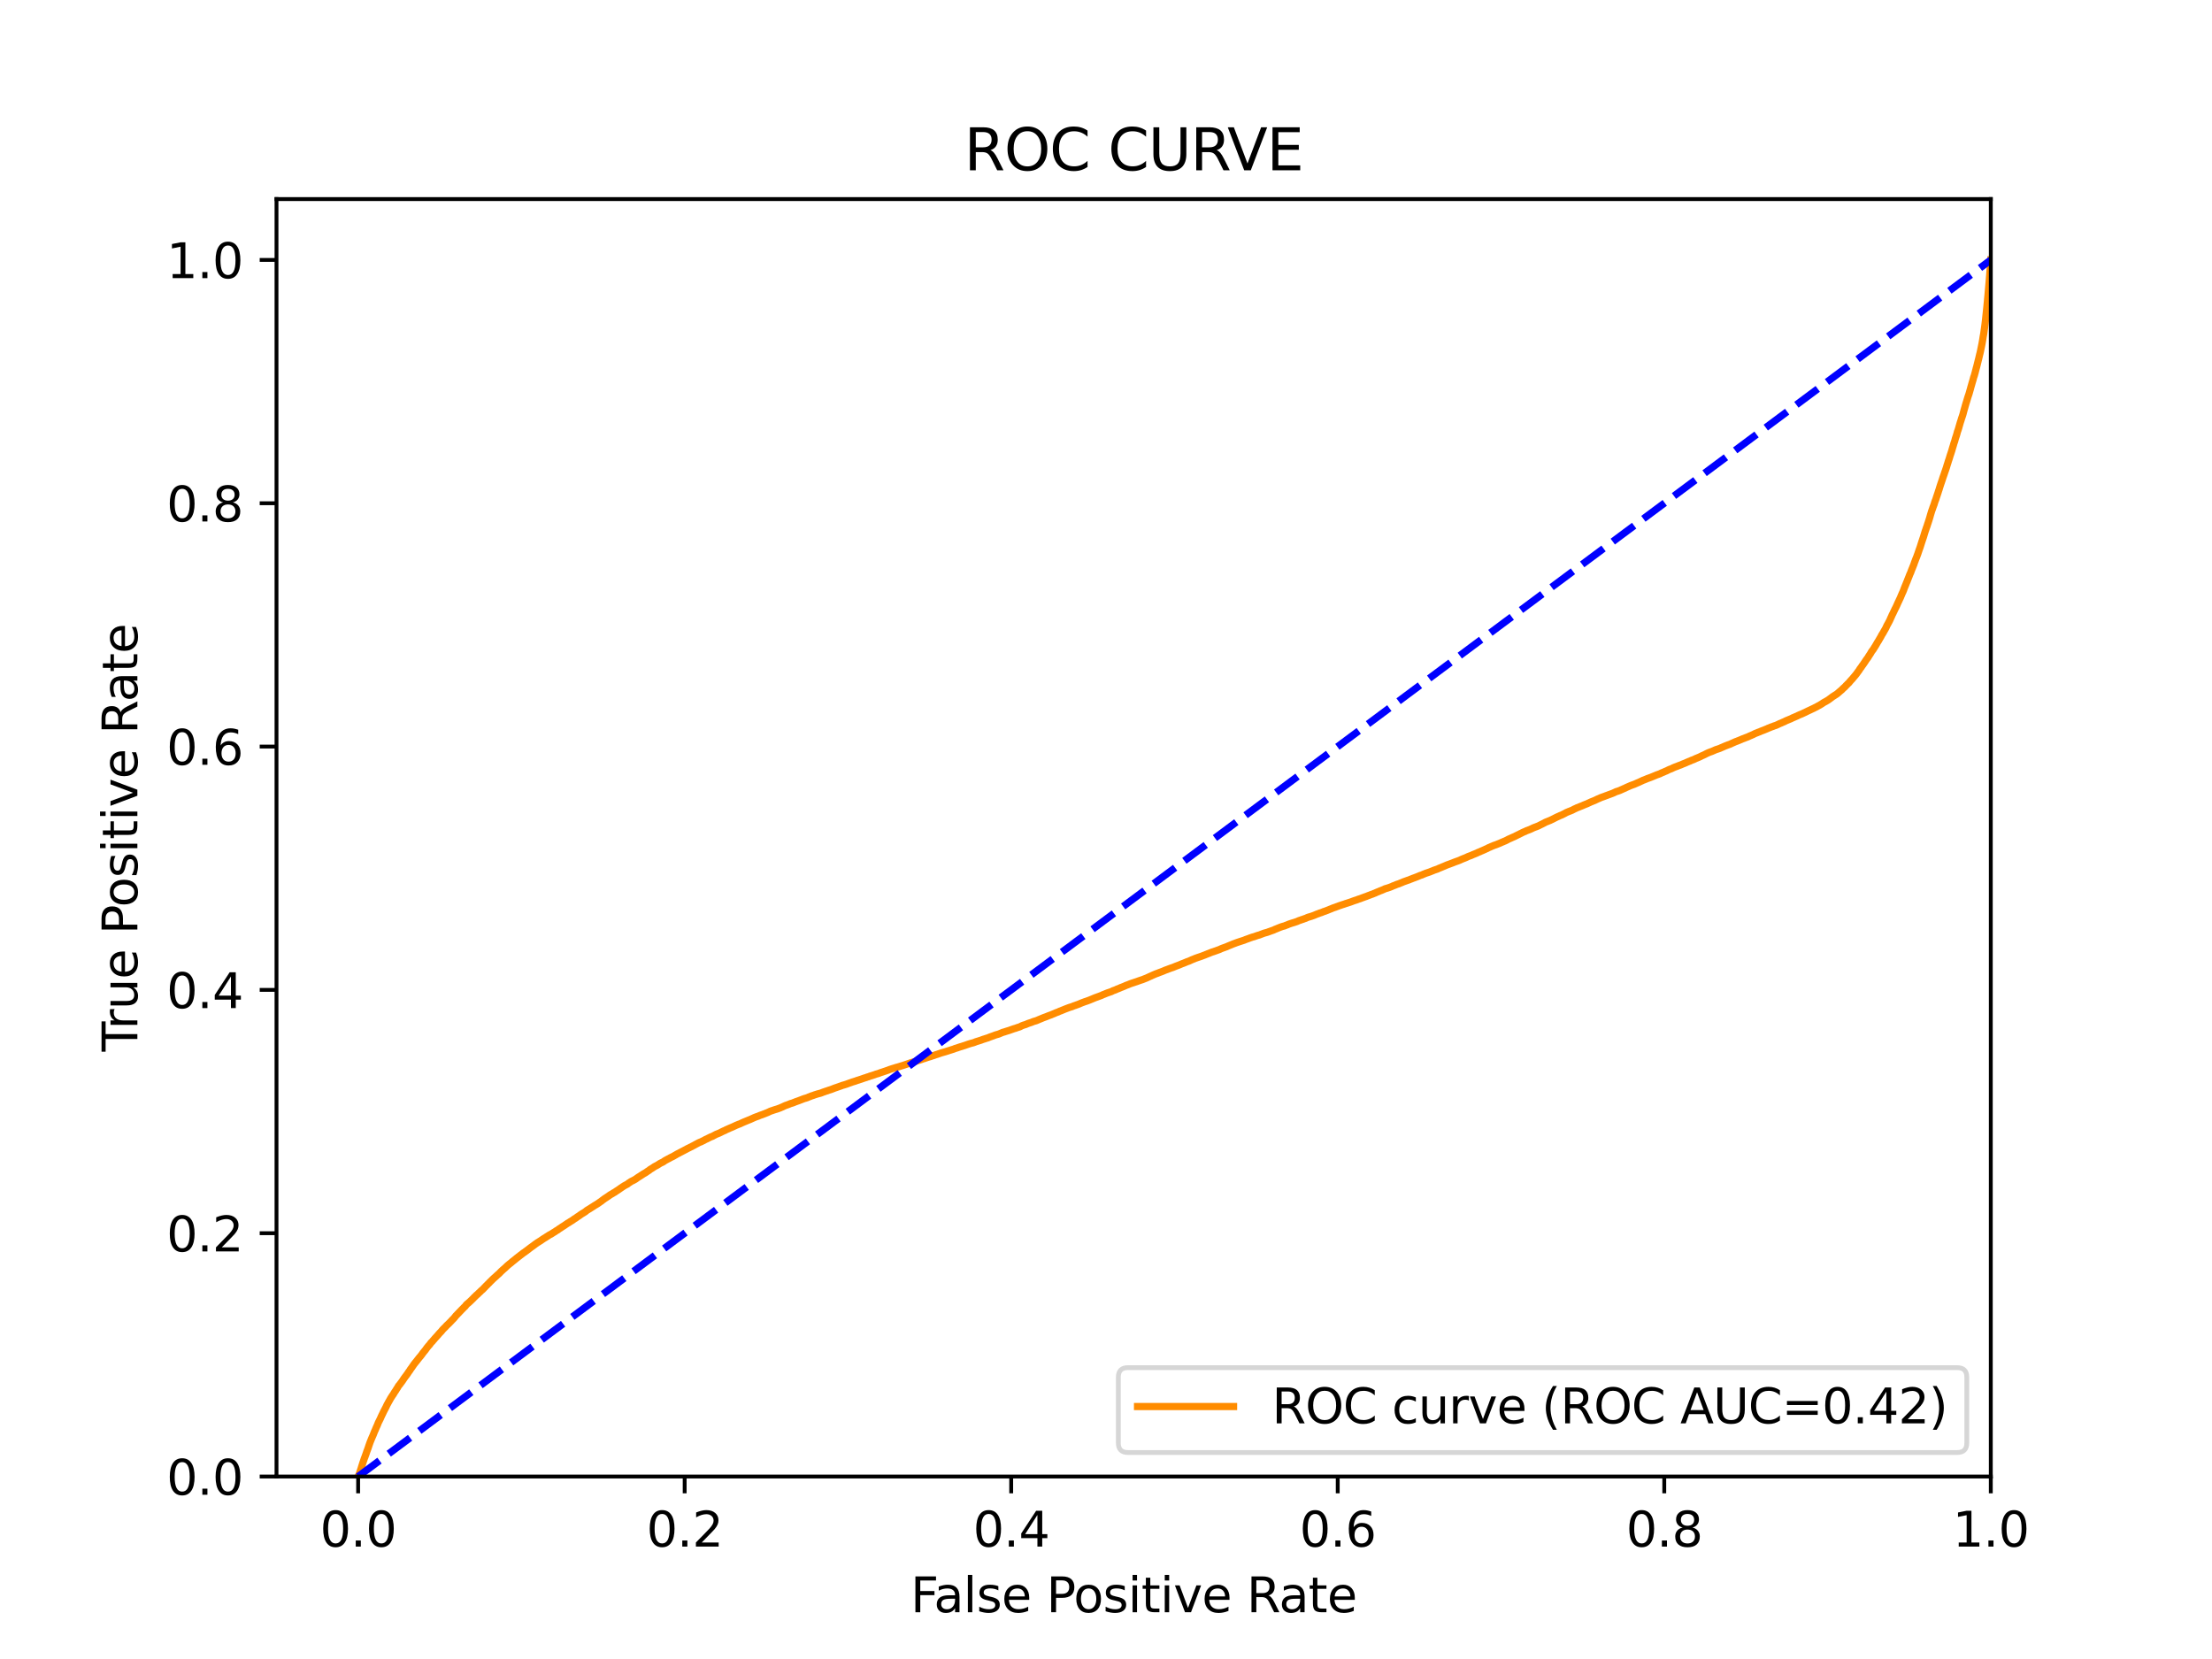 <?xml version="1.0" encoding="utf-8" standalone="no"?>
<!DOCTYPE svg PUBLIC "-//W3C//DTD SVG 1.1//EN"
  "http://www.w3.org/Graphics/SVG/1.1/DTD/svg11.dtd">
<svg xmlns:xlink="http://www.w3.org/1999/xlink" width="460.8pt" height="345.6pt" viewBox="0 0 460.8 345.6" xmlns="http://www.w3.org/2000/svg" version="1.1">
 <defs>
  <style type="text/css">*{stroke-linejoin: round; stroke-linecap: butt}</style>
 </defs>
 <g id="figure_1">
  <g id="patch_1">
   <path d="M 0 345.6 
L 460.8 345.6 
L 460.8 0 
L 0 0 
z
" style="fill: #ffffff"/>
  </g>
  <g id="axes_1">
   <g id="patch_2">
    <path d="M 57.6 307.584 
L 414.72 307.584 
L 414.72 41.472 
L 57.6 41.472 
z
" style="fill: #ffffff"/>
   </g>
   <g id="matplotlib.axis_1">
    <g id="xtick_1">
     <g id="line2d_1">
      <defs>
       <path id="m85c7059b6c" d="M 0 0 
L 0 3.5 
" style="stroke: #000000; stroke-width: 0.8"/>
      </defs>
      <g>
       <use xlink:href="#m85c7059b6c" x="74.606" y="307.584" style="stroke: #000000; stroke-width: 0.8"/>
      </g>
     </g>
     <g id="text_1">
      <!-- 0.0 -->
      <g transform="translate(66.654 322.182)scale(0.1 -0.1)">
       <defs>
        <path id="DejaVuSans-30" d="M 2034 4250 
Q 1547 4250 1301 3770 
Q 1056 3291 1056 2328 
Q 1056 1369 1301 889 
Q 1547 409 2034 409 
Q 2525 409 2770 889 
Q 3016 1369 3016 2328 
Q 3016 3291 2770 3770 
Q 2525 4250 2034 4250 
z
M 2034 4750 
Q 2819 4750 3233 4129 
Q 3647 3509 3647 2328 
Q 3647 1150 3233 529 
Q 2819 -91 2034 -91 
Q 1250 -91 836 529 
Q 422 1150 422 2328 
Q 422 3509 836 4129 
Q 1250 4750 2034 4750 
z
" transform="scale(0.016)"/>
        <path id="DejaVuSans-2e" d="M 684 794 
L 1344 794 
L 1344 0 
L 684 0 
L 684 794 
z
" transform="scale(0.016)"/>
       </defs>
       <use xlink:href="#DejaVuSans-30"/>
       <use xlink:href="#DejaVuSans-2e" x="63.623"/>
       <use xlink:href="#DejaVuSans-30" x="95.41"/>
      </g>
     </g>
    </g>
    <g id="xtick_2">
     <g id="line2d_2">
      <g>
       <use xlink:href="#m85c7059b6c" x="142.629" y="307.584" style="stroke: #000000; stroke-width: 0.8"/>
      </g>
     </g>
     <g id="text_2">
      <!-- 0.2 -->
      <g transform="translate(134.677 322.182)scale(0.1 -0.1)">
       <defs>
        <path id="DejaVuSans-32" d="M 1228 531 
L 3431 531 
L 3431 0 
L 469 0 
L 469 531 
Q 828 903 1448 1529 
Q 2069 2156 2228 2338 
Q 2531 2678 2651 2914 
Q 2772 3150 2772 3378 
Q 2772 3750 2511 3984 
Q 2250 4219 1831 4219 
Q 1534 4219 1204 4116 
Q 875 4013 500 3803 
L 500 4441 
Q 881 4594 1212 4672 
Q 1544 4750 1819 4750 
Q 2544 4750 2975 4387 
Q 3406 4025 3406 3419 
Q 3406 3131 3298 2873 
Q 3191 2616 2906 2266 
Q 2828 2175 2409 1742 
Q 1991 1309 1228 531 
z
" transform="scale(0.016)"/>
       </defs>
       <use xlink:href="#DejaVuSans-30"/>
       <use xlink:href="#DejaVuSans-2e" x="63.623"/>
       <use xlink:href="#DejaVuSans-32" x="95.41"/>
      </g>
     </g>
    </g>
    <g id="xtick_3">
     <g id="line2d_3">
      <g>
       <use xlink:href="#m85c7059b6c" x="210.651" y="307.584" style="stroke: #000000; stroke-width: 0.8"/>
      </g>
     </g>
     <g id="text_3">
      <!-- 0.4 -->
      <g transform="translate(202.7 322.182)scale(0.1 -0.1)">
       <defs>
        <path id="DejaVuSans-34" d="M 2419 4116 
L 825 1625 
L 2419 1625 
L 2419 4116 
z
M 2253 4666 
L 3047 4666 
L 3047 1625 
L 3713 1625 
L 3713 1100 
L 3047 1100 
L 3047 0 
L 2419 0 
L 2419 1100 
L 313 1100 
L 313 1709 
L 2253 4666 
z
" transform="scale(0.016)"/>
       </defs>
       <use xlink:href="#DejaVuSans-30"/>
       <use xlink:href="#DejaVuSans-2e" x="63.623"/>
       <use xlink:href="#DejaVuSans-34" x="95.41"/>
      </g>
     </g>
    </g>
    <g id="xtick_4">
     <g id="line2d_4">
      <g>
       <use xlink:href="#m85c7059b6c" x="278.674" y="307.584" style="stroke: #000000; stroke-width: 0.8"/>
      </g>
     </g>
     <g id="text_4">
      <!-- 0.6 -->
      <g transform="translate(270.723 322.182)scale(0.1 -0.1)">
       <defs>
        <path id="DejaVuSans-36" d="M 2113 2584 
Q 1688 2584 1439 2293 
Q 1191 2003 1191 1497 
Q 1191 994 1439 701 
Q 1688 409 2113 409 
Q 2538 409 2786 701 
Q 3034 994 3034 1497 
Q 3034 2003 2786 2293 
Q 2538 2584 2113 2584 
z
M 3366 4563 
L 3366 3988 
Q 3128 4100 2886 4159 
Q 2644 4219 2406 4219 
Q 1781 4219 1451 3797 
Q 1122 3375 1075 2522 
Q 1259 2794 1537 2939 
Q 1816 3084 2150 3084 
Q 2853 3084 3261 2657 
Q 3669 2231 3669 1497 
Q 3669 778 3244 343 
Q 2819 -91 2113 -91 
Q 1303 -91 875 529 
Q 447 1150 447 2328 
Q 447 3434 972 4092 
Q 1497 4750 2381 4750 
Q 2619 4750 2861 4703 
Q 3103 4656 3366 4563 
z
" transform="scale(0.016)"/>
       </defs>
       <use xlink:href="#DejaVuSans-30"/>
       <use xlink:href="#DejaVuSans-2e" x="63.623"/>
       <use xlink:href="#DejaVuSans-36" x="95.41"/>
      </g>
     </g>
    </g>
    <g id="xtick_5">
     <g id="line2d_5">
      <g>
       <use xlink:href="#m85c7059b6c" x="346.697" y="307.584" style="stroke: #000000; stroke-width: 0.8"/>
      </g>
     </g>
     <g id="text_5">
      <!-- 0.8 -->
      <g transform="translate(338.746 322.182)scale(0.1 -0.1)">
       <defs>
        <path id="DejaVuSans-38" d="M 2034 2216 
Q 1584 2216 1326 1975 
Q 1069 1734 1069 1313 
Q 1069 891 1326 650 
Q 1584 409 2034 409 
Q 2484 409 2743 651 
Q 3003 894 3003 1313 
Q 3003 1734 2745 1975 
Q 2488 2216 2034 2216 
z
M 1403 2484 
Q 997 2584 770 2862 
Q 544 3141 544 3541 
Q 544 4100 942 4425 
Q 1341 4750 2034 4750 
Q 2731 4750 3128 4425 
Q 3525 4100 3525 3541 
Q 3525 3141 3298 2862 
Q 3072 2584 2669 2484 
Q 3125 2378 3379 2068 
Q 3634 1759 3634 1313 
Q 3634 634 3220 271 
Q 2806 -91 2034 -91 
Q 1263 -91 848 271 
Q 434 634 434 1313 
Q 434 1759 690 2068 
Q 947 2378 1403 2484 
z
M 1172 3481 
Q 1172 3119 1398 2916 
Q 1625 2713 2034 2713 
Q 2441 2713 2670 2916 
Q 2900 3119 2900 3481 
Q 2900 3844 2670 4047 
Q 2441 4250 2034 4250 
Q 1625 4250 1398 4047 
Q 1172 3844 1172 3481 
z
" transform="scale(0.016)"/>
       </defs>
       <use xlink:href="#DejaVuSans-30"/>
       <use xlink:href="#DejaVuSans-2e" x="63.623"/>
       <use xlink:href="#DejaVuSans-38" x="95.41"/>
      </g>
     </g>
    </g>
    <g id="xtick_6">
     <g id="line2d_6">
      <g>
       <use xlink:href="#m85c7059b6c" x="414.72" y="307.584" style="stroke: #000000; stroke-width: 0.8"/>
      </g>
     </g>
     <g id="text_6">
      <!-- 1.0 -->
      <g transform="translate(406.768 322.182)scale(0.1 -0.1)">
       <defs>
        <path id="DejaVuSans-31" d="M 794 531 
L 1825 531 
L 1825 4091 
L 703 3866 
L 703 4441 
L 1819 4666 
L 2450 4666 
L 2450 531 
L 3481 531 
L 3481 0 
L 794 0 
L 794 531 
z
" transform="scale(0.016)"/>
       </defs>
       <use xlink:href="#DejaVuSans-31"/>
       <use xlink:href="#DejaVuSans-2e" x="63.623"/>
       <use xlink:href="#DejaVuSans-30" x="95.41"/>
      </g>
     </g>
    </g>
    <g id="text_7">
     <!-- False Positive Rate -->
     <g transform="translate(189.694 335.861)scale(0.1 -0.1)">
      <defs>
       <path id="DejaVuSans-46" d="M 628 4666 
L 3309 4666 
L 3309 4134 
L 1259 4134 
L 1259 2759 
L 3109 2759 
L 3109 2228 
L 1259 2228 
L 1259 0 
L 628 0 
L 628 4666 
z
" transform="scale(0.016)"/>
       <path id="DejaVuSans-61" d="M 2194 1759 
Q 1497 1759 1228 1600 
Q 959 1441 959 1056 
Q 959 750 1161 570 
Q 1363 391 1709 391 
Q 2188 391 2477 730 
Q 2766 1069 2766 1631 
L 2766 1759 
L 2194 1759 
z
M 3341 1997 
L 3341 0 
L 2766 0 
L 2766 531 
Q 2569 213 2275 61 
Q 1981 -91 1556 -91 
Q 1019 -91 701 211 
Q 384 513 384 1019 
Q 384 1609 779 1909 
Q 1175 2209 1959 2209 
L 2766 2209 
L 2766 2266 
Q 2766 2663 2505 2880 
Q 2244 3097 1772 3097 
Q 1472 3097 1187 3025 
Q 903 2953 641 2809 
L 641 3341 
Q 956 3463 1253 3523 
Q 1550 3584 1831 3584 
Q 2591 3584 2966 3190 
Q 3341 2797 3341 1997 
z
" transform="scale(0.016)"/>
       <path id="DejaVuSans-6c" d="M 603 4863 
L 1178 4863 
L 1178 0 
L 603 0 
L 603 4863 
z
" transform="scale(0.016)"/>
       <path id="DejaVuSans-73" d="M 2834 3397 
L 2834 2853 
Q 2591 2978 2328 3040 
Q 2066 3103 1784 3103 
Q 1356 3103 1142 2972 
Q 928 2841 928 2578 
Q 928 2378 1081 2264 
Q 1234 2150 1697 2047 
L 1894 2003 
Q 2506 1872 2764 1633 
Q 3022 1394 3022 966 
Q 3022 478 2636 193 
Q 2250 -91 1575 -91 
Q 1294 -91 989 -36 
Q 684 19 347 128 
L 347 722 
Q 666 556 975 473 
Q 1284 391 1588 391 
Q 1994 391 2212 530 
Q 2431 669 2431 922 
Q 2431 1156 2273 1281 
Q 2116 1406 1581 1522 
L 1381 1569 
Q 847 1681 609 1914 
Q 372 2147 372 2553 
Q 372 3047 722 3315 
Q 1072 3584 1716 3584 
Q 2034 3584 2315 3537 
Q 2597 3491 2834 3397 
z
" transform="scale(0.016)"/>
       <path id="DejaVuSans-65" d="M 3597 1894 
L 3597 1613 
L 953 1613 
Q 991 1019 1311 708 
Q 1631 397 2203 397 
Q 2534 397 2845 478 
Q 3156 559 3463 722 
L 3463 178 
Q 3153 47 2828 -22 
Q 2503 -91 2169 -91 
Q 1331 -91 842 396 
Q 353 884 353 1716 
Q 353 2575 817 3079 
Q 1281 3584 2069 3584 
Q 2775 3584 3186 3129 
Q 3597 2675 3597 1894 
z
M 3022 2063 
Q 3016 2534 2758 2815 
Q 2500 3097 2075 3097 
Q 1594 3097 1305 2825 
Q 1016 2553 972 2059 
L 3022 2063 
z
" transform="scale(0.016)"/>
       <path id="DejaVuSans-20" transform="scale(0.016)"/>
       <path id="DejaVuSans-50" d="M 1259 4147 
L 1259 2394 
L 2053 2394 
Q 2494 2394 2734 2622 
Q 2975 2850 2975 3272 
Q 2975 3691 2734 3919 
Q 2494 4147 2053 4147 
L 1259 4147 
z
M 628 4666 
L 2053 4666 
Q 2838 4666 3239 4311 
Q 3641 3956 3641 3272 
Q 3641 2581 3239 2228 
Q 2838 1875 2053 1875 
L 1259 1875 
L 1259 0 
L 628 0 
L 628 4666 
z
" transform="scale(0.016)"/>
       <path id="DejaVuSans-6f" d="M 1959 3097 
Q 1497 3097 1228 2736 
Q 959 2375 959 1747 
Q 959 1119 1226 758 
Q 1494 397 1959 397 
Q 2419 397 2687 759 
Q 2956 1122 2956 1747 
Q 2956 2369 2687 2733 
Q 2419 3097 1959 3097 
z
M 1959 3584 
Q 2709 3584 3137 3096 
Q 3566 2609 3566 1747 
Q 3566 888 3137 398 
Q 2709 -91 1959 -91 
Q 1206 -91 779 398 
Q 353 888 353 1747 
Q 353 2609 779 3096 
Q 1206 3584 1959 3584 
z
" transform="scale(0.016)"/>
       <path id="DejaVuSans-69" d="M 603 3500 
L 1178 3500 
L 1178 0 
L 603 0 
L 603 3500 
z
M 603 4863 
L 1178 4863 
L 1178 4134 
L 603 4134 
L 603 4863 
z
" transform="scale(0.016)"/>
       <path id="DejaVuSans-74" d="M 1172 4494 
L 1172 3500 
L 2356 3500 
L 2356 3053 
L 1172 3053 
L 1172 1153 
Q 1172 725 1289 603 
Q 1406 481 1766 481 
L 2356 481 
L 2356 0 
L 1766 0 
Q 1100 0 847 248 
Q 594 497 594 1153 
L 594 3053 
L 172 3053 
L 172 3500 
L 594 3500 
L 594 4494 
L 1172 4494 
z
" transform="scale(0.016)"/>
       <path id="DejaVuSans-76" d="M 191 3500 
L 800 3500 
L 1894 563 
L 2988 3500 
L 3597 3500 
L 2284 0 
L 1503 0 
L 191 3500 
z
" transform="scale(0.016)"/>
       <path id="DejaVuSans-52" d="M 2841 2188 
Q 3044 2119 3236 1894 
Q 3428 1669 3622 1275 
L 4263 0 
L 3584 0 
L 2988 1197 
Q 2756 1666 2539 1819 
Q 2322 1972 1947 1972 
L 1259 1972 
L 1259 0 
L 628 0 
L 628 4666 
L 2053 4666 
Q 2853 4666 3247 4331 
Q 3641 3997 3641 3322 
Q 3641 2881 3436 2590 
Q 3231 2300 2841 2188 
z
M 1259 4147 
L 1259 2491 
L 2053 2491 
Q 2509 2491 2742 2702 
Q 2975 2913 2975 3322 
Q 2975 3731 2742 3939 
Q 2509 4147 2053 4147 
L 1259 4147 
z
" transform="scale(0.016)"/>
      </defs>
      <use xlink:href="#DejaVuSans-46"/>
      <use xlink:href="#DejaVuSans-61" x="48.395"/>
      <use xlink:href="#DejaVuSans-6c" x="109.674"/>
      <use xlink:href="#DejaVuSans-73" x="137.457"/>
      <use xlink:href="#DejaVuSans-65" x="189.557"/>
      <use xlink:href="#DejaVuSans-20" x="251.08"/>
      <use xlink:href="#DejaVuSans-50" x="282.867"/>
      <use xlink:href="#DejaVuSans-6f" x="339.545"/>
      <use xlink:href="#DejaVuSans-73" x="400.727"/>
      <use xlink:href="#DejaVuSans-69" x="452.826"/>
      <use xlink:href="#DejaVuSans-74" x="480.609"/>
      <use xlink:href="#DejaVuSans-69" x="519.818"/>
      <use xlink:href="#DejaVuSans-76" x="547.602"/>
      <use xlink:href="#DejaVuSans-65" x="606.781"/>
      <use xlink:href="#DejaVuSans-20" x="668.305"/>
      <use xlink:href="#DejaVuSans-52" x="700.092"/>
      <use xlink:href="#DejaVuSans-61" x="767.324"/>
      <use xlink:href="#DejaVuSans-74" x="828.604"/>
      <use xlink:href="#DejaVuSans-65" x="867.812"/>
     </g>
    </g>
   </g>
   <g id="matplotlib.axis_2">
    <g id="ytick_1">
     <g id="line2d_7">
      <defs>
       <path id="m6fb22714d4" d="M 0 0 
L -3.5 0 
" style="stroke: #000000; stroke-width: 0.8"/>
      </defs>
      <g>
       <use xlink:href="#m6fb22714d4" x="57.6" y="307.584" style="stroke: #000000; stroke-width: 0.8"/>
      </g>
     </g>
     <g id="text_8">
      <!-- 0.0 -->
      <g transform="translate(34.697 311.383)scale(0.1 -0.1)">
       <use xlink:href="#DejaVuSans-30"/>
       <use xlink:href="#DejaVuSans-2e" x="63.623"/>
       <use xlink:href="#DejaVuSans-30" x="95.41"/>
      </g>
     </g>
    </g>
    <g id="ytick_2">
     <g id="line2d_8">
      <g>
       <use xlink:href="#m6fb22714d4" x="57.6" y="256.896" style="stroke: #000000; stroke-width: 0.8"/>
      </g>
     </g>
     <g id="text_9">
      <!-- 0.2 -->
      <g transform="translate(34.697 260.695)scale(0.1 -0.1)">
       <use xlink:href="#DejaVuSans-30"/>
       <use xlink:href="#DejaVuSans-2e" x="63.623"/>
       <use xlink:href="#DejaVuSans-32" x="95.41"/>
      </g>
     </g>
    </g>
    <g id="ytick_3">
     <g id="line2d_9">
      <g>
       <use xlink:href="#m6fb22714d4" x="57.6" y="206.208" style="stroke: #000000; stroke-width: 0.8"/>
      </g>
     </g>
     <g id="text_10">
      <!-- 0.4 -->
      <g transform="translate(34.697 210.007)scale(0.1 -0.1)">
       <use xlink:href="#DejaVuSans-30"/>
       <use xlink:href="#DejaVuSans-2e" x="63.623"/>
       <use xlink:href="#DejaVuSans-34" x="95.41"/>
      </g>
     </g>
    </g>
    <g id="ytick_4">
     <g id="line2d_10">
      <g>
       <use xlink:href="#m6fb22714d4" x="57.6" y="155.52" style="stroke: #000000; stroke-width: 0.8"/>
      </g>
     </g>
     <g id="text_11">
      <!-- 0.6 -->
      <g transform="translate(34.697 159.319)scale(0.1 -0.1)">
       <use xlink:href="#DejaVuSans-30"/>
       <use xlink:href="#DejaVuSans-2e" x="63.623"/>
       <use xlink:href="#DejaVuSans-36" x="95.41"/>
      </g>
     </g>
    </g>
    <g id="ytick_5">
     <g id="line2d_11">
      <g>
       <use xlink:href="#m6fb22714d4" x="57.6" y="104.832" style="stroke: #000000; stroke-width: 0.8"/>
      </g>
     </g>
     <g id="text_12">
      <!-- 0.8 -->
      <g transform="translate(34.697 108.631)scale(0.1 -0.1)">
       <use xlink:href="#DejaVuSans-30"/>
       <use xlink:href="#DejaVuSans-2e" x="63.623"/>
       <use xlink:href="#DejaVuSans-38" x="95.41"/>
      </g>
     </g>
    </g>
    <g id="ytick_6">
     <g id="line2d_12">
      <g>
       <use xlink:href="#m6fb22714d4" x="57.6" y="54.144" style="stroke: #000000; stroke-width: 0.8"/>
      </g>
     </g>
     <g id="text_13">
      <!-- 1.0 -->
      <g transform="translate(34.697 57.943)scale(0.1 -0.1)">
       <use xlink:href="#DejaVuSans-31"/>
       <use xlink:href="#DejaVuSans-2e" x="63.623"/>
       <use xlink:href="#DejaVuSans-30" x="95.41"/>
      </g>
     </g>
    </g>
    <g id="text_14">
     <!-- True Positive Rate -->
     <g transform="translate(28.617 219.058)rotate(-90)scale(0.1 -0.1)">
      <defs>
       <path id="DejaVuSans-54" d="M -19 4666 
L 3928 4666 
L 3928 4134 
L 2272 4134 
L 2272 0 
L 1638 0 
L 1638 4134 
L -19 4134 
L -19 4666 
z
" transform="scale(0.016)"/>
       <path id="DejaVuSans-72" d="M 2631 2963 
Q 2534 3019 2420 3045 
Q 2306 3072 2169 3072 
Q 1681 3072 1420 2755 
Q 1159 2438 1159 1844 
L 1159 0 
L 581 0 
L 581 3500 
L 1159 3500 
L 1159 2956 
Q 1341 3275 1631 3429 
Q 1922 3584 2338 3584 
Q 2397 3584 2469 3576 
Q 2541 3569 2628 3553 
L 2631 2963 
z
" transform="scale(0.016)"/>
       <path id="DejaVuSans-75" d="M 544 1381 
L 544 3500 
L 1119 3500 
L 1119 1403 
Q 1119 906 1312 657 
Q 1506 409 1894 409 
Q 2359 409 2629 706 
Q 2900 1003 2900 1516 
L 2900 3500 
L 3475 3500 
L 3475 0 
L 2900 0 
L 2900 538 
Q 2691 219 2414 64 
Q 2138 -91 1772 -91 
Q 1169 -91 856 284 
Q 544 659 544 1381 
z
M 1991 3584 
L 1991 3584 
z
" transform="scale(0.016)"/>
      </defs>
      <use xlink:href="#DejaVuSans-54"/>
      <use xlink:href="#DejaVuSans-72" x="46.334"/>
      <use xlink:href="#DejaVuSans-75" x="87.447"/>
      <use xlink:href="#DejaVuSans-65" x="150.826"/>
      <use xlink:href="#DejaVuSans-20" x="212.35"/>
      <use xlink:href="#DejaVuSans-50" x="244.137"/>
      <use xlink:href="#DejaVuSans-6f" x="300.814"/>
      <use xlink:href="#DejaVuSans-73" x="361.996"/>
      <use xlink:href="#DejaVuSans-69" x="414.096"/>
      <use xlink:href="#DejaVuSans-74" x="441.879"/>
      <use xlink:href="#DejaVuSans-69" x="481.088"/>
      <use xlink:href="#DejaVuSans-76" x="508.871"/>
      <use xlink:href="#DejaVuSans-65" x="568.051"/>
      <use xlink:href="#DejaVuSans-20" x="629.574"/>
      <use xlink:href="#DejaVuSans-52" x="661.361"/>
      <use xlink:href="#DejaVuSans-61" x="728.594"/>
      <use xlink:href="#DejaVuSans-74" x="789.873"/>
      <use xlink:href="#DejaVuSans-65" x="829.082"/>
     </g>
    </g>
   </g>
   <g id="line2d_13">
    <path d="M 74.606 307.584 
L 74.722 307.342 
L 74.758 307.232 
L 74.869 306.984 
L 74.869 306.984 
L 74.902 306.874 
L 75.051 306.404 
L 75.093 306.295 
L 75.204 305.957 
L 75.205 305.957 
L 75.239 305.847 
L 75.354 305.471 
L 75.389 305.361 
L 75.5 305.015 
L 75.532 304.906 
L 75.65 304.556 
L 75.689 304.446 
L 75.807 304.088 
L 75.843 303.978 
L 75.951 303.672 
L 75.954 303.672 
L 76 303.562 
L 76.118 303.229 
L 76.163 303.12 
L 76.273 302.795 
L 76.274 302.795 
L 76.316 302.685 
L 76.426 302.337 
L 76.427 302.337 
L 76.475 302.227 
L 76.593 301.907 
L 76.635 301.797 
L 76.77 301.4 
L 76.804 301.29 
L 76.91 300.973 
L 76.915 300.973 
L 76.952 300.863 
L 77.062 300.543 
L 77.063 300.543 
L 77.103 300.433 
L 77.214 300.164 
L 77.214 300.164 
L 77.258 300.054 
L 77.369 299.775 
L 77.417 299.665 
L 77.533 299.392 
L 77.584 299.282 
L 77.695 299.03 
L 77.695 299.03 
L 77.741 298.92 
L 77.858 298.614 
L 77.905 298.504 
L 78.022 298.202 
L 78.075 298.092 
L 78.186 297.858 
L 78.226 297.749 
L 78.337 297.484 
L 78.337 297.484 
L 78.383 297.374 
L 78.499 297.121 
L 78.551 297.012 
L 78.661 296.749 
L 78.662 296.749 
L 78.703 296.639 
L 78.82 296.343 
L 78.875 296.233 
L 78.986 296.024 
L 78.986 296.024 
L 79.037 295.915 
L 79.147 295.693 
L 79.148 295.693 
L 79.205 295.584 
L 79.328 295.304 
L 79.374 295.194 
L 79.49 294.95 
L 79.536 294.84 
L 79.642 294.636 
L 79.647 294.636 
L 79.695 294.526 
L 79.811 294.282 
L 79.863 294.172 
L 79.974 293.946 
L 79.974 293.946 
L 80.033 293.837 
L 80.142 293.628 
L 80.144 293.628 
L 80.203 293.518 
L 80.313 293.294 
L 80.314 293.294 
L 80.381 293.185 
L 80.491 292.934 
L 80.492 292.934 
L 80.543 292.825 
L 80.659 292.587 
L 80.725 292.477 
L 80.836 292.276 
L 80.836 292.276 
L 80.895 292.165 
L 81.004 291.957 
L 81.005 291.957 
L 81.072 291.848 
L 81.187 291.647 
L 81.247 291.537 
L 81.358 291.336 
L 81.358 291.336 
L 81.417 291.227 
L 81.528 291.069 
L 81.597 290.96 
L 81.708 290.775 
L 81.708 290.775 
L 81.788 290.666 
L 81.899 290.515 
L 81.899 290.515 
L 81.967 290.405 
L 82.078 290.215 
L 82.078 290.215 
L 82.147 290.105 
L 82.251 289.927 
L 82.258 289.927 
L 82.338 289.817 
L 82.447 289.652 
L 82.449 289.652 
L 82.517 289.542 
L 82.626 289.349 
L 82.628 289.349 
L 82.703 289.24 
L 82.813 289.084 
L 82.814 289.084 
L 82.871 288.975 
L 82.982 288.778 
L 82.982 288.778 
L 83.052 288.668 
L 83.162 288.544 
L 83.163 288.544 
L 83.262 288.435 
L 83.376 288.269 
L 83.46 288.159 
L 83.571 288.012 
L 83.571 288.012 
L 83.655 287.903 
L 83.769 287.743 
L 83.851 287.634 
L 83.966 287.447 
L 84.047 287.338 
L 84.158 287.162 
L 84.158 287.162 
L 84.237 287.052 
L 84.344 286.907 
L 84.348 286.907 
L 84.423 286.797 
L 84.531 286.653 
L 84.534 286.653 
L 84.632 286.543 
L 84.747 286.357 
L 84.842 286.247 
L 84.953 286.079 
L 84.953 286.079 
L 85.015 285.969 
L 85.126 285.82 
L 85.196 285.711 
L 85.306 285.566 
L 85.307 285.566 
L 85.391 285.456 
L 85.502 285.253 
L 85.502 285.253 
L 85.587 285.144 
L 85.698 284.993 
L 85.699 284.993 
L 85.783 284.883 
L 85.893 284.707 
L 85.894 284.707 
L 85.978 284.597 
L 86.092 284.428 
L 86.163 284.318 
L 86.28 284.161 
L 86.367 284.051 
L 86.478 283.902 
L 86.478 283.902 
L 86.574 283.792 
L 86.684 283.651 
L 86.686 283.651 
L 86.785 283.542 
L 86.9 283.376 
L 86.999 283.266 
L 87.113 283.107 
L 87.206 282.997 
L 87.32 282.846 
L 87.406 282.737 
L 87.513 282.629 
L 87.517 282.629 
L 87.602 282.519 
L 87.713 282.376 
L 87.713 282.376 
L 87.803 282.267 
L 87.92 282.107 
L 87.993 281.998 
L 88.111 281.83 
L 88.215 281.72 
L 88.324 281.565 
L 88.326 281.565 
L 88.424 281.455 
L 88.538 281.323 
L 88.621 281.213 
L 88.732 281.054 
L 88.732 281.054 
L 88.813 280.944 
L 88.927 280.789 
L 89.007 280.679 
L 89.007 280.678 
L 89.124 280.543 
L 89.215 280.433 
L 89.328 280.29 
L 89.453 280.18 
L 89.563 280.015 
L 89.564 280.015 
L 89.652 279.905 
L 89.763 279.74 
L 89.763 279.74 
L 89.869 279.63 
L 89.977 279.53 
L 89.98 279.53 
L 90.085 279.421 
L 90.196 279.274 
L 90.196 279.274 
L 90.293 279.164 
L 90.401 279.05 
L 90.404 279.05 
L 90.486 278.941 
L 90.595 278.814 
L 90.597 278.814 
L 90.688 278.705 
L 90.798 278.593 
L 90.799 278.593 
L 90.9 278.485 
L 91.013 278.355 
L 91.117 278.245 
L 91.231 278.117 
L 91.32 278.007 
L 91.429 277.873 
L 91.431 277.873 
L 91.535 277.763 
L 91.648 277.635 
L 91.762 277.525 
L 91.87 277.409 
L 91.873 277.409 
L 91.973 277.299 
L 92.087 277.146 
L 92.179 277.036 
L 92.294 276.91 
L 92.4 276.8 
L 92.516 276.689 
L 92.624 276.579 
L 92.732 276.484 
L 92.735 276.484 
L 92.854 276.349 
L 92.953 276.24 
L 93.062 276.115 
L 93.064 276.115 
L 93.183 276.006 
L 93.297 275.908 
L 93.403 275.799 
L 93.518 275.687 
L 93.642 275.577 
L 93.751 275.441 
L 93.753 275.441 
L 93.87 275.331 
L 93.981 275.213 
L 94.085 275.103 
L 94.19 274.967 
L 94.196 274.967 
L 94.328 274.857 
L 94.437 274.741 
L 94.439 274.741 
L 94.537 274.631 
L 94.648 274.511 
L 94.648 274.511 
L 94.73 274.402 
L 94.85 274.257 
L 94.923 274.147 
L 95.031 274.029 
L 95.034 274.029 
L 95.157 273.919 
L 95.267 273.789 
L 95.268 273.789 
L 95.376 273.679 
L 95.489 273.561 
L 95.606 273.452 
L 95.716 273.315 
L 95.716 273.315 
L 95.832 273.205 
L 95.94 273.091 
L 95.943 273.091 
L 96.042 272.982 
L 96.152 272.868 
L 96.153 272.868 
L 96.269 272.752 
L 96.381 272.642 
L 96.489 272.531 
L 96.492 272.531 
L 96.591 272.421 
L 96.702 272.309 
L 96.702 272.309 
L 96.833 272.199 
L 96.945 272.077 
L 97.018 271.968 
L 97.128 271.821 
L 97.129 271.821 
L 97.243 271.711 
L 97.357 271.601 
L 97.502 271.492 
L 97.608 271.405 
L 97.613 271.405 
L 97.724 271.295 
L 97.835 271.204 
L 97.835 271.204 
L 97.946 271.094 
L 98.061 270.987 
L 98.171 270.877 
L 98.28 270.775 
L 98.282 270.775 
L 98.386 270.666 
L 98.494 270.56 
L 98.497 270.56 
L 98.615 270.45 
L 98.725 270.316 
L 98.726 270.316 
L 98.834 270.206 
L 98.944 270.115 
L 98.945 270.115 
L 99.058 270.005 
L 99.166 269.885 
L 99.169 269.885 
L 99.275 269.776 
L 99.385 269.705 
L 99.386 269.705 
L 99.506 269.596 
L 99.616 269.48 
L 99.617 269.48 
L 99.723 269.37 
L 99.835 269.275 
L 99.954 269.165 
L 100.061 269.064 
L 100.065 269.064 
L 100.167 268.954 
L 100.273 268.846 
L 100.278 268.846 
L 100.411 268.737 
L 100.524 268.644 
L 100.63 268.534 
L 100.737 268.428 
L 100.74 268.428 
L 100.833 268.319 
L 100.942 268.207 
L 100.944 268.207 
L 101.066 268.097 
L 101.167 267.958 
L 101.176 267.958 
L 101.292 267.849 
L 101.402 267.739 
L 101.404 267.739 
L 101.516 267.629 
L 101.621 267.511 
L 101.627 267.511 
L 101.738 267.402 
L 101.846 267.306 
L 101.849 267.306 
L 101.944 267.197 
L 102.053 267.071 
L 102.056 267.071 
L 102.177 266.961 
L 102.286 266.843 
L 102.288 266.843 
L 102.409 266.733 
L 102.519 266.621 
L 102.52 266.621 
L 102.621 266.512 
L 102.736 266.412 
L 102.849 266.303 
L 102.959 266.203 
L 102.961 266.203 
L 103.091 266.094 
L 103.199 265.992 
L 103.202 265.992 
L 103.327 265.882 
L 103.437 265.771 
L 103.438 265.771 
L 103.553 265.661 
L 103.666 265.564 
L 103.791 265.454 
L 103.902 265.363 
L 103.902 265.363 
L 104.024 265.252 
L 104.149 265.11 
L 104.261 265.001 
L 104.37 264.885 
L 104.372 264.885 
L 104.481 264.775 
L 104.594 264.686 
L 104.696 264.576 
L 104.807 264.481 
L 104.807 264.481 
L 104.934 264.372 
L 105.047 264.274 
L 105.177 264.165 
L 105.294 264.061 
L 105.401 263.951 
L 105.509 263.852 
L 105.512 263.852 
L 105.624 263.742 
L 105.737 263.633 
L 105.873 263.523 
L 105.982 263.432 
L 105.985 263.432 
L 106.111 263.322 
L 106.221 263.239 
L 106.222 263.239 
L 106.366 263.13 
L 106.475 263.034 
L 106.477 263.034 
L 106.617 262.925 
L 106.726 262.809 
L 106.728 262.809 
L 106.879 262.701 
L 106.99 262.614 
L 106.99 262.614 
L 107.127 262.505 
L 107.237 262.411 
L 107.238 262.411 
L 107.381 262.302 
L 107.489 262.211 
L 107.492 262.211 
L 107.609 262.101 
L 107.724 262.02 
L 107.872 261.91 
L 107.98 261.809 
L 107.983 261.809 
L 108.147 261.699 
L 108.255 261.61 
L 108.258 261.61 
L 108.375 261.501 
L 108.486 261.435 
L 108.486 261.435 
L 108.626 261.325 
L 108.739 261.234 
L 108.894 261.124 
L 108.998 261.025 
L 109.005 261.025 
L 109.172 260.915 
L 109.283 260.851 
L 109.283 260.851 
L 109.424 260.741 
L 109.522 260.654 
L 109.535 260.654 
L 109.7 260.545 
L 109.808 260.443 
L 109.811 260.443 
L 109.991 260.333 
L 110.101 260.226 
L 110.102 260.226 
L 110.253 260.116 
L 110.363 260.031 
L 110.364 260.031 
L 110.5 259.922 
L 110.605 259.847 
L 110.611 259.847 
L 110.763 259.737 
L 110.876 259.653 
L 111.035 259.543 
L 111.145 259.458 
L 111.146 259.458 
L 111.304 259.348 
L 111.414 259.247 
L 111.415 259.247 
L 111.576 259.137 
L 111.682 259.065 
L 111.687 259.065 
L 111.835 258.955 
L 111.947 258.872 
L 112.128 258.763 
L 112.233 258.709 
L 112.239 258.709 
L 112.382 258.599 
L 112.494 258.533 
L 112.681 258.423 
L 112.791 258.332 
L 112.793 258.332 
L 112.959 258.222 
L 113.071 258.142 
L 113.244 258.032 
L 113.357 257.955 
L 113.56 257.846 
L 113.672 257.775 
L 113.81 257.666 
L 113.922 257.608 
L 114.091 257.498 
L 114.198 257.428 
L 114.202 257.428 
L 114.364 257.318 
L 114.477 257.247 
L 114.693 257.138 
L 114.805 257.09 
L 114.96 256.98 
L 114.96 256.979 
L 115.075 256.912 
L 115.243 256.802 
L 115.352 256.73 
L 115.354 256.73 
L 115.548 256.62 
L 115.548 256.619 
L 115.664 256.546 
L 115.812 256.436 
L 115.926 256.36 
L 116.139 256.25 
L 116.252 256.165 
L 116.395 256.055 
L 116.508 255.972 
L 116.692 255.863 
L 116.805 255.788 
L 116.972 255.679 
L 117.087 255.583 
L 117.282 255.474 
L 117.395 255.395 
L 117.58 255.285 
L 117.692 255.2 
L 117.855 255.091 
L 117.968 255.012 
L 118.139 254.902 
L 118.25 254.805 
L 118.25 254.805 
L 118.508 254.695 
L 118.614 254.604 
L 118.619 254.604 
L 118.776 254.495 
L 118.883 254.433 
L 118.887 254.433 
L 119.071 254.323 
L 119.183 254.253 
L 119.347 254.143 
L 119.455 254.056 
L 119.458 254.056 
L 119.607 253.946 
L 119.717 253.876 
L 119.718 253.876 
L 119.92 253.766 
L 120.033 253.681 
L 120.176 253.572 
L 120.286 253.487 
L 120.287 253.487 
L 120.472 253.377 
L 120.584 253.305 
L 120.744 253.195 
L 120.854 253.096 
L 120.855 253.096 
L 121.04 252.986 
L 121.149 252.897 
L 121.151 252.897 
L 121.34 252.787 
L 121.452 252.721 
L 121.629 252.611 
L 121.738 252.541 
L 121.74 252.541 
L 121.916 252.431 
L 122.025 252.338 
L 122.027 252.338 
L 122.161 252.228 
L 122.274 252.135 
L 122.462 252.025 
L 122.574 251.955 
L 122.754 251.845 
L 122.865 251.785 
L 122.866 251.785 
L 123.017 251.676 
L 123.13 251.616 
L 123.28 251.506 
L 123.395 251.438 
L 123.583 251.328 
L 123.694 251.245 
L 123.694 251.245 
L 123.862 251.135 
L 123.975 251.069 
L 124.16 250.96 
L 124.272 250.895 
L 124.432 250.786 
L 124.546 250.728 
L 124.684 250.618 
L 124.784 250.554 
L 124.795 250.554 
L 124.93 250.444 
L 125.039 250.374 
L 125.041 250.374 
L 125.2 250.264 
L 125.31 250.192 
L 125.311 250.192 
L 125.432 250.082 
L 125.542 249.997 
L 125.543 249.997 
L 125.697 249.886 
L 125.805 249.809 
L 125.808 249.809 
L 125.947 249.699 
L 126.058 249.625 
L 126.246 249.515 
L 126.356 249.43 
L 126.358 249.43 
L 126.532 249.32 
L 126.641 249.244 
L 126.643 249.244 
L 126.807 249.134 
L 126.917 249.047 
L 126.918 249.047 
L 127.077 248.936 
L 127.187 248.863 
L 127.188 248.863 
L 127.394 248.753 
L 127.502 248.689 
L 127.505 248.689 
L 127.687 248.579 
L 127.8 248.492 
L 128.032 248.383 
L 128.146 248.298 
L 128.31 248.188 
L 128.423 248.105 
L 128.599 247.996 
L 128.709 247.927 
L 128.71 247.927 
L 128.867 247.818 
L 128.979 247.747 
L 129.118 247.638 
L 129.231 247.567 
L 129.367 247.457 
L 129.469 247.404 
L 129.478 247.404 
L 129.628 247.294 
L 129.737 247.211 
L 129.739 247.211 
L 129.929 247.101 
L 130.035 247.021 
L 130.04 247.021 
L 130.25 246.911 
L 130.353 246.845 
L 130.361 246.845 
L 130.585 246.735 
L 130.697 246.675 
L 130.832 246.564 
L 130.949 246.464 
L 131.123 246.354 
L 131.236 246.294 
L 131.371 246.185 
L 131.483 246.118 
L 131.706 246.009 
L 131.801 245.959 
L 131.817 245.959 
L 132.025 245.849 
L 132.134 245.781 
L 132.136 245.781 
L 132.344 245.671 
L 132.344 245.67 
L 132.458 245.595 
L 132.609 245.485 
L 132.716 245.402 
L 132.72 245.402 
L 132.883 245.293 
L 132.993 245.212 
L 132.995 245.212 
L 133.182 245.102 
L 133.297 245.03 
L 133.468 244.92 
L 133.578 244.839 
L 133.579 244.839 
L 133.767 244.73 
L 133.875 244.647 
L 133.877 244.647 
L 134.057 244.537 
L 134.171 244.465 
L 134.385 244.355 
L 134.498 244.276 
L 134.671 244.167 
L 134.781 244.08 
L 134.782 244.08 
L 134.942 243.97 
L 135.055 243.902 
L 135.232 243.792 
L 135.343 243.686 
L 135.343 243.686 
L 135.493 243.577 
L 135.602 243.517 
L 135.604 243.517 
L 135.784 243.407 
L 135.896 243.337 
L 136.06 243.227 
L 136.174 243.152 
L 136.326 243.043 
L 136.437 242.981 
L 136.437 242.981 
L 136.658 242.871 
L 136.754 242.815 
L 136.769 242.815 
L 136.969 242.705 
L 137.079 242.629 
L 137.08 242.629 
L 137.265 242.519 
L 137.375 242.432 
L 137.376 242.432 
L 137.581 242.322 
L 137.683 242.26 
L 137.692 242.26 
L 137.939 242.151 
L 138.049 242.095 
L 138.05 242.095 
L 138.247 241.985 
L 138.356 241.892 
L 138.358 241.892 
L 138.53 241.782 
L 138.636 241.714 
L 138.641 241.714 
L 138.851 241.604 
L 138.958 241.542 
L 138.962 241.542 
L 139.161 241.432 
L 139.271 241.389 
L 139.272 241.389 
L 139.474 241.279 
L 139.586 241.203 
L 139.811 241.093 
L 139.913 241.041 
L 139.922 241.041 
L 140.139 240.932 
L 140.252 240.876 
L 140.453 240.766 
L 140.558 240.687 
L 140.564 240.687 
L 140.78 240.578 
L 140.883 240.503 
L 140.891 240.503 
L 141.084 240.393 
L 141.184 240.333 
L 141.195 240.333 
L 141.425 240.224 
L 141.538 240.164 
L 141.723 240.054 
L 141.833 240.008 
L 141.835 240.008 
L 142.041 239.899 
L 142.155 239.83 
L 142.387 239.721 
L 142.499 239.652 
L 142.719 239.543 
L 142.823 239.481 
L 142.83 239.481 
L 143.051 239.371 
L 143.165 239.292 
L 143.402 239.183 
L 143.516 239.129 
L 143.732 239.019 
L 143.846 238.957 
L 144.106 238.847 
L 144.219 238.767 
L 144.438 238.657 
L 144.549 238.609 
L 144.724 238.5 
L 144.836 238.446 
L 145.025 238.336 
L 145.133 238.282 
L 145.136 238.282 
L 145.342 238.173 
L 145.454 238.106 
L 145.683 237.997 
L 145.792 237.947 
L 145.794 237.947 
L 146.094 237.837 
L 146.199 237.773 
L 146.205 237.773 
L 146.425 237.663 
L 146.535 237.62 
L 146.536 237.62 
L 146.729 237.51 
L 146.842 237.44 
L 147.061 237.33 
L 147.172 237.289 
L 147.407 237.179 
L 147.52 237.111 
L 147.747 237 
L 147.85 236.949 
L 147.858 236.949 
L 148.066 236.84 
L 148.176 236.809 
L 148.177 236.809 
L 148.46 236.699 
L 148.566 236.626 
L 148.571 236.626 
L 148.788 236.517 
L 148.9 236.457 
L 149.106 236.347 
L 149.217 236.287 
L 149.217 236.287 
L 149.514 236.177 
L 149.626 236.126 
L 149.903 236.016 
L 150.015 235.956 
L 150.25 235.846 
L 150.348 235.778 
L 150.361 235.778 
L 150.608 235.668 
L 150.719 235.602 
L 150.719 235.602 
L 151.03 235.492 
L 151.143 235.405 
L 151.404 235.296 
L 151.514 235.231 
L 151.515 235.231 
L 151.81 235.122 
L 151.925 235.051 
L 152.2 234.942 
L 152.311 234.89 
L 152.311 234.89 
L 152.597 234.78 
L 152.71 234.72 
L 152.951 234.61 
L 152.951 234.609 
L 153.064 234.559 
L 153.293 234.449 
L 153.398 234.397 
L 153.404 234.397 
L 153.692 234.288 
L 153.805 234.23 
L 154.146 234.12 
L 154.259 234.056 
L 154.512 233.946 
L 154.616 233.882 
L 154.623 233.882 
L 154.901 233.772 
L 155.005 233.712 
L 155.012 233.712 
L 155.304 233.603 
L 155.416 233.549 
L 155.694 233.439 
L 155.807 233.389 
L 156.078 233.28 
L 156.189 233.242 
L 156.435 233.133 
L 156.545 233.081 
L 156.546 233.081 
L 156.787 232.971 
L 156.9 232.922 
L 157.137 232.812 
L 157.243 232.77 
L 157.248 232.77 
L 157.523 232.661 
L 157.633 232.624 
L 157.634 232.624 
L 157.958 232.514 
L 158.063 232.462 
L 158.069 232.462 
L 158.324 232.352 
L 158.436 232.313 
L 158.765 232.203 
L 158.87 232.166 
L 158.876 232.166 
L 159.136 232.056 
L 159.249 232.019 
L 159.53 231.909 
L 159.627 231.858 
L 159.641 231.858 
L 159.936 231.748 
L 160.049 231.686 
L 160.296 231.576 
L 160.409 231.516 
L 160.689 231.406 
L 160.801 231.38 
L 161.11 231.27 
L 161.214 231.233 
L 161.221 231.233 
L 161.559 231.123 
L 161.674 231.094 
L 162.02 230.983 
L 162.127 230.941 
L 162.131 230.941 
L 162.424 230.831 
L 162.538 230.792 
L 162.764 230.682 
L 162.877 230.645 
L 163.123 230.535 
L 163.123 230.534 
L 163.236 230.471 
L 163.486 230.361 
L 163.599 230.307 
L 163.921 230.198 
L 164.033 230.161 
L 164.311 230.051 
L 164.408 230.014 
L 164.422 230.014 
L 164.656 229.904 
L 164.772 229.871 
L 165.155 229.761 
L 165.268 229.707 
L 165.565 229.598 
L 165.675 229.542 
L 165.676 229.542 
L 165.993 229.432 
L 166.105 229.391 
L 166.426 229.281 
L 166.543 229.229 
L 166.844 229.119 
L 166.956 229.074 
L 167.233 228.964 
L 167.347 228.921 
L 167.669 228.811 
L 167.782 228.788 
L 168.13 228.679 
L 168.243 228.633 
L 168.485 228.523 
L 168.596 228.488 
L 168.876 228.378 
L 168.988 228.323 
L 169.345 228.213 
L 169.457 228.176 
L 169.74 228.066 
L 169.83 228.037 
L 169.851 228.037 
L 170.184 227.927 
L 170.296 227.892 
L 170.715 227.782 
L 170.715 227.781 
L 170.828 227.758 
L 171.154 227.648 
L 171.267 227.596 
L 171.552 227.486 
L 171.651 227.459 
L 171.662 227.459 
L 171.95 227.35 
L 172.063 227.313 
L 172.421 227.203 
L 172.533 227.151 
L 172.878 227.041 
L 172.99 227.008 
L 173.303 226.899 
L 173.415 226.851 
L 173.709 226.74 
L 173.797 226.694 
L 173.82 226.694 
L 174.127 226.584 
L 174.24 226.553 
L 174.539 226.443 
L 174.651 226.41 
L 174.937 226.3 
L 175.047 226.271 
L 175.048 226.271 
L 175.341 226.162 
L 175.456 226.11 
L 175.866 226 
L 175.978 225.961 
L 176.333 225.851 
L 176.44 225.808 
L 176.444 225.808 
L 176.736 225.7 
L 176.736 225.698 
L 176.847 225.659 
L 177.172 225.549 
L 177.28 225.51 
L 177.282 225.51 
L 177.565 225.4 
L 177.678 225.371 
L 178.031 225.261 
L 178.143 225.23 
L 178.439 225.121 
L 178.552 225.077 
L 178.934 224.967 
L 179.043 224.918 
L 179.045 224.918 
L 179.412 224.808 
L 179.524 224.763 
L 179.852 224.653 
L 179.96 224.605 
L 179.964 224.605 
L 180.332 224.496 
L 180.447 224.465 
L 180.696 224.355 
L 180.807 224.342 
L 181.11 224.233 
L 181.222 224.181 
L 181.616 224.071 
L 181.728 224.032 
L 182.056 223.922 
L 182.17 223.891 
L 182.444 223.782 
L 182.561 223.746 
L 182.958 223.637 
L 183.071 223.593 
L 183.359 223.483 
L 183.471 223.438 
L 183.837 223.328 
L 183.949 223.287 
L 184.264 223.177 
L 184.365 223.146 
L 184.375 223.146 
L 184.686 223.036 
L 184.795 222.999 
L 184.797 222.999 
L 185.108 222.889 
L 185.221 222.836 
L 185.548 222.725 
L 185.66 222.689 
L 186.002 222.579 
L 186.115 222.546 
L 186.493 222.436 
L 186.604 222.386 
L 187.038 222.277 
L 187.15 222.24 
L 187.512 222.13 
L 187.625 222.093 
L 187.994 221.983 
L 188.108 221.948 
L 188.435 221.838 
L 188.547 221.799 
L 188.891 221.689 
L 189.003 221.643 
L 189.343 221.534 
L 189.457 221.488 
L 189.78 221.379 
L 189.886 221.331 
L 189.891 221.331 
L 190.356 221.221 
L 190.467 221.203 
L 190.755 221.093 
L 190.866 221.06 
L 191.188 220.95 
L 191.3 220.923 
L 191.63 220.813 
L 191.744 220.776 
L 192.091 220.667 
L 192.203 220.611 
L 192.61 220.501 
L 192.723 220.453 
L 193.055 220.344 
L 193.169 220.298 
L 193.535 220.188 
L 193.648 220.157 
L 194.001 220.048 
L 194.119 219.998 
L 194.485 219.888 
L 194.597 219.853 
L 194.879 219.743 
L 194.984 219.706 
L 194.99 219.706 
L 195.355 219.596 
L 195.468 219.549 
L 195.806 219.439 
L 195.915 219.394 
L 195.917 219.394 
L 196.277 219.284 
L 196.388 219.253 
L 196.774 219.143 
L 196.885 219.116 
L 197.211 219.007 
L 197.323 218.978 
L 197.653 218.868 
L 197.76 218.829 
L 197.763 218.829 
L 198.129 218.719 
L 198.241 218.677 
L 198.604 218.568 
L 198.721 218.524 
L 198.977 218.414 
L 199.089 218.386 
L 199.459 218.276 
L 199.573 218.228 
L 199.903 218.119 
L 200.017 218.077 
L 200.409 217.968 
L 200.517 217.928 
L 200.52 217.928 
L 200.85 217.819 
L 200.963 217.792 
L 201.257 217.682 
L 201.257 217.681 
L 201.378 217.643 
L 201.68 217.533 
L 201.793 217.5 
L 202.143 217.39 
L 202.251 217.353 
L 202.254 217.353 
L 202.698 217.243 
L 202.814 217.208 
L 203.117 217.097 
L 203.224 217.04 
L 203.228 217.04 
L 203.564 216.931 
L 203.673 216.902 
L 203.675 216.902 
L 204.015 216.792 
L 204.127 216.761 
L 204.452 216.651 
L 204.563 216.602 
L 204.87 216.492 
L 204.983 216.461 
L 205.324 216.351 
L 205.436 216.31 
L 205.821 216.2 
L 205.933 216.144 
L 206.205 216.034 
L 206.322 215.993 
L 206.633 215.883 
L 206.746 215.844 
L 207.053 215.734 
L 207.168 215.683 
L 207.482 215.573 
L 207.593 215.542 
L 207.994 215.432 
L 207.994 215.431 
L 208.109 215.387 
L 208.373 215.277 
L 208.485 215.225 
L 208.766 215.115 
L 208.875 215.06 
L 208.877 215.06 
L 209.295 214.95 
L 209.408 214.904 
L 209.761 214.795 
L 209.877 214.757 
L 210.242 214.648 
L 210.344 214.606 
L 210.353 214.606 
L 210.66 214.497 
L 210.774 214.455 
L 211.09 214.345 
L 211.196 214.304 
L 211.201 214.304 
L 211.597 214.194 
L 211.709 214.151 
L 212.005 214.041 
L 212.117 214.012 
L 212.454 213.903 
L 212.571 213.843 
L 212.78 213.733 
L 212.893 213.681 
L 213.172 213.571 
L 213.284 213.534 
L 213.668 213.424 
L 213.781 213.371 
L 214.036 213.261 
L 214.147 213.213 
L 214.462 213.104 
L 214.568 213.073 
L 214.573 213.073 
L 214.895 212.963 
L 215.007 212.919 
L 215.256 212.81 
L 215.256 212.809 
L 215.372 212.775 
L 215.761 212.665 
L 215.872 212.63 
L 216.143 212.52 
L 216.256 212.47 
L 216.507 212.361 
L 216.62 212.315 
L 216.887 212.205 
L 217.001 212.158 
L 217.268 212.048 
L 217.383 212 
L 217.681 211.891 
L 217.796 211.851 
L 218.083 211.742 
L 218.196 211.694 
L 218.461 211.584 
L 218.573 211.547 
L 218.876 211.437 
L 218.99 211.4 
L 219.221 211.291 
L 219.334 211.251 
L 219.603 211.141 
L 219.717 211.098 
L 219.94 210.988 
L 220.054 210.945 
L 220.362 210.835 
L 220.474 210.792 
L 220.691 210.682 
L 220.802 210.636 
L 221.122 210.527 
L 221.234 210.465 
L 221.534 210.355 
L 221.649 210.299 
L 221.929 210.189 
L 222.043 210.144 
L 222.333 210.034 
L 222.449 209.989 
L 222.75 209.879 
L 222.862 209.84 
L 223.232 209.73 
L 223.345 209.691 
L 223.607 209.581 
L 223.719 209.533 
L 224.074 209.424 
L 224.188 209.368 
L 224.53 209.258 
L 224.63 209.21 
L 224.641 209.21 
L 224.934 209.101 
L 225.044 209.034 
L 225.045 209.034 
L 225.331 208.925 
L 225.448 208.873 
L 225.765 208.763 
L 225.881 208.71 
L 226.227 208.6 
L 226.328 208.567 
L 226.338 208.567 
L 226.628 208.457 
L 226.742 208.416 
L 227.033 208.306 
L 227.146 208.254 
L 227.421 208.144 
L 227.537 208.103 
L 227.773 207.993 
L 227.885 207.956 
L 228.14 207.845 
L 228.249 207.805 
L 228.251 207.805 
L 228.573 207.695 
L 228.682 207.644 
L 228.684 207.644 
L 229.013 207.534 
L 229.127 207.484 
L 229.43 207.375 
L 229.543 207.325 
L 229.759 207.215 
L 229.871 207.174 
L 230.163 207.064 
L 230.275 207.01 
L 230.557 206.901 
L 230.671 206.851 
L 231.006 206.741 
L 231.119 206.702 
L 231.441 206.592 
L 231.554 206.549 
L 231.757 206.439 
L 231.873 206.383 
L 232.187 206.273 
L 232.301 206.234 
L 232.558 206.124 
L 232.676 206.06 
L 232.983 205.949 
L 233.099 205.903 
L 233.35 205.793 
L 233.449 205.733 
L 233.461 205.733 
L 233.776 205.624 
L 233.887 205.572 
L 233.888 205.572 
L 234.172 205.462 
L 234.288 205.41 
L 234.522 205.301 
L 234.522 205.3 
L 234.635 205.253 
L 234.948 205.143 
L 235.062 205.098 
L 235.323 204.988 
L 235.43 204.94 
L 235.434 204.94 
L 235.761 204.831 
L 235.871 204.789 
L 235.872 204.789 
L 236.232 204.68 
L 236.345 204.63 
L 236.706 204.52 
L 236.818 204.479 
L 237.122 204.369 
L 237.237 204.326 
L 237.557 204.216 
L 237.668 204.179 
L 237.668 204.179 
L 238.013 204.069 
L 238.125 204.024 
L 238.394 203.914 
L 238.503 203.87 
L 238.505 203.87 
L 238.793 203.761 
L 238.908 203.715 
L 239.126 203.605 
L 239.239 203.56 
L 239.461 203.45 
L 239.573 203.403 
L 239.838 203.293 
L 239.954 203.229 
L 240.209 203.119 
L 240.322 203.065 
L 240.587 202.956 
L 240.7 202.904 
L 240.988 202.794 
L 241.1 202.761 
L 241.377 202.651 
L 241.492 202.6 
L 241.805 202.49 
L 241.917 202.446 
L 242.211 202.337 
L 242.324 202.289 
L 242.579 202.179 
L 242.691 202.128 
L 242.984 202.018 
L 242.984 202.017 
L 243.096 201.985 
L 243.372 201.875 
L 243.478 201.832 
L 243.483 201.832 
L 243.785 201.722 
L 243.888 201.676 
L 243.896 201.676 
L 244.237 201.567 
L 244.349 201.53 
L 244.613 201.42 
L 244.728 201.372 
L 244.992 201.263 
L 245.106 201.223 
L 245.398 201.112 
L 245.51 201.074 
L 245.783 200.964 
L 245.896 200.911 
L 246.158 200.801 
L 246.27 200.753 
L 246.589 200.644 
L 246.7 200.588 
L 246.995 200.478 
L 247.107 200.416 
L 247.406 200.306 
L 247.519 200.273 
L 247.802 200.163 
L 247.917 200.106 
L 248.162 199.996 
L 248.275 199.938 
L 248.555 199.828 
L 248.648 199.791 
L 248.666 199.791 
L 248.916 199.681 
L 249.028 199.634 
L 249.142 199.596 
L 249.448 199.487 
L 249.561 199.449 
L 249.885 199.34 
L 249.995 199.305 
L 249.996 199.305 
L 250.301 199.195 
L 250.406 199.16 
L 250.412 199.16 
L 250.676 199.05 
L 250.788 199.013 
L 251.082 198.903 
L 251.194 198.845 
L 251.495 198.735 
L 251.61 198.675 
L 251.94 198.566 
L 252.056 198.504 
L 252.35 198.394 
L 252.464 198.344 
L 252.837 198.234 
L 252.951 198.185 
L 253.285 198.075 
L 253.393 198.038 
L 253.396 198.038 
L 253.509 197.988 
L 253.825 197.878 
L 253.923 197.839 
L 253.936 197.839 
L 254.195 197.729 
L 254.307 197.669 
L 254.574 197.56 
L 254.687 197.516 
L 255.001 197.407 
L 255.113 197.369 
L 255.389 197.26 
L 255.502 197.231 
L 255.734 197.121 
L 255.849 197.067 
L 256.133 196.957 
L 256.248 196.906 
L 256.526 196.798 
L 256.639 196.746 
L 256.907 196.637 
L 257.021 196.595 
L 257.325 196.486 
L 257.442 196.436 
L 257.748 196.326 
L 257.861 196.289 
L 258.187 196.179 
L 258.299 196.142 
L 258.642 196.032 
L 258.747 195.997 
L 258.753 195.997 
L 259.087 195.887 
L 259.2 195.85 
L 259.453 195.74 
L 259.565 195.697 
L 259.877 195.587 
L 259.988 195.546 
L 260.294 195.435 
L 260.403 195.386 
L 260.405 195.386 
L 260.746 195.277 
L 260.858 195.229 
L 261.285 195.119 
L 261.394 195.076 
L 261.396 195.076 
L 261.708 194.966 
L 261.824 194.923 
L 262.171 194.813 
L 262.283 194.799 
L 262.57 194.689 
L 262.684 194.639 
L 262.988 194.53 
L 263.102 194.482 
L 263.41 194.372 
L 263.521 194.347 
L 263.906 194.238 
L 264.011 194.209 
L 264.017 194.209 
L 264.301 194.099 
L 264.403 194.066 
L 264.412 194.066 
L 264.706 193.956 
L 264.819 193.913 
L 265.146 193.803 
L 265.258 193.766 
L 265.497 193.656 
L 265.611 193.594 
L 265.92 193.484 
L 266.035 193.428 
L 266.302 193.319 
L 266.416 193.271 
L 266.704 193.161 
L 266.819 193.114 
L 267.14 193.004 
L 267.249 192.973 
L 267.251 192.973 
L 267.665 192.863 
L 267.779 192.799 
L 268.073 192.69 
L 268.185 192.661 
L 268.398 192.551 
L 268.513 192.51 
L 268.829 192.4 
L 268.943 192.36 
L 269.291 192.251 
L 269.4 192.222 
L 269.402 192.222 
L 269.759 192.112 
L 269.873 192.071 
L 270.201 191.961 
L 270.316 191.909 
L 270.547 191.8 
L 270.661 191.76 
L 271.001 191.651 
L 271.114 191.597 
L 271.48 191.487 
L 271.593 191.437 
L 271.906 191.328 
L 272.009 191.295 
L 272.017 191.295 
L 272.246 191.185 
L 272.363 191.131 
L 272.685 191.021 
L 272.798 190.997 
L 273.151 190.887 
L 273.264 190.85 
L 273.571 190.74 
L 273.683 190.701 
L 273.952 190.591 
L 274.064 190.541 
L 274.324 190.431 
L 274.433 190.394 
L 274.435 190.394 
L 274.744 190.285 
L 274.854 190.229 
L 274.855 190.229 
L 275.22 190.119 
L 275.333 190.075 
L 275.611 189.966 
L 275.718 189.91 
L 275.722 189.91 
L 276.087 189.802 
L 276.087 189.8 
L 276.205 189.748 
L 276.501 189.639 
L 276.611 189.591 
L 276.612 189.591 
L 276.893 189.481 
L 277.005 189.43 
L 277.294 189.32 
L 277.406 189.274 
L 277.656 189.165 
L 277.765 189.125 
L 277.767 189.125 
L 278.085 189.016 
L 278.197 188.987 
L 278.453 188.877 
L 278.565 188.848 
L 278.841 188.738 
L 278.955 188.693 
L 279.302 188.583 
L 279.415 188.538 
L 279.754 188.428 
L 279.865 188.397 
L 280.19 188.287 
L 280.302 188.238 
L 280.686 188.128 
L 280.79 188.084 
L 280.798 188.084 
L 281.144 187.975 
L 281.257 187.939 
L 281.566 187.83 
L 281.681 187.782 
L 281.98 187.672 
L 282.087 187.633 
L 282.091 187.633 
L 282.426 187.523 
L 282.539 187.492 
L 282.839 187.383 
L 282.952 187.327 
L 283.326 187.217 
L 283.439 187.172 
L 283.729 187.062 
L 283.841 187.016 
L 284.152 186.907 
L 284.267 186.859 
L 284.605 186.749 
L 284.719 186.702 
L 284.987 186.592 
L 285.102 186.547 
L 285.424 186.437 
L 285.537 186.379 
L 285.869 186.269 
L 285.984 186.228 
L 286.239 186.118 
L 286.354 186.068 
L 286.469 186.039 
L 286.672 185.93 
L 286.784 185.886 
L 287.042 185.777 
L 287.158 185.737 
L 287.404 185.628 
L 287.519 185.576 
L 287.831 185.466 
L 287.943 185.412 
L 288.211 185.303 
L 288.325 185.251 
L 288.541 185.141 
L 288.653 185.112 
L 289.044 185.002 
L 289.144 184.961 
L 289.155 184.961 
L 289.485 184.851 
L 289.6 184.806 
L 289.881 184.696 
L 289.995 184.651 
L 290.204 184.541 
L 290.317 184.506 
L 290.619 184.396 
L 290.731 184.344 
L 290.993 184.235 
L 291.105 184.195 
L 291.466 184.086 
L 291.582 184.026 
L 291.86 183.915 
L 291.979 183.87 
L 292.232 183.761 
L 292.337 183.709 
L 292.343 183.709 
L 292.651 183.599 
L 292.762 183.562 
L 293.067 183.452 
L 293.18 183.407 
L 293.53 183.297 
L 293.643 183.249 
L 293.878 183.14 
L 293.991 183.111 
L 294.26 183.001 
L 294.373 182.953 
L 294.697 182.844 
L 294.81 182.794 
L 295.102 182.684 
L 295.214 182.647 
L 295.451 182.537 
L 295.562 182.504 
L 295.791 182.395 
L 295.903 182.359 
L 296.251 182.25 
L 296.36 182.192 
L 296.362 182.192 
L 296.609 182.082 
L 296.722 182.047 
L 296.971 181.937 
L 297.086 181.898 
L 297.417 181.788 
L 297.526 181.749 
L 297.528 181.749 
L 297.853 181.639 
L 297.966 181.594 
L 298.215 181.484 
L 298.327 181.453 
L 298.584 181.343 
L 298.697 181.291 
L 299.022 181.182 
L 299.137 181.142 
L 299.465 181.033 
L 299.58 180.975 
L 299.8 180.865 
L 299.908 180.828 
L 299.911 180.828 
L 300.173 180.72 
L 300.288 180.675 
L 300.541 180.565 
L 300.655 180.517 
L 300.934 180.408 
L 301.047 180.352 
L 301.309 180.242 
L 301.423 180.192 
L 301.718 180.083 
L 301.832 180.047 
L 302.121 179.938 
L 302.235 179.894 
L 302.528 179.785 
L 302.643 179.739 
L 302.923 179.629 
L 303.036 179.584 
L 303.327 179.476 
L 303.439 179.439 
L 303.747 179.329 
L 303.862 179.282 
L 304.151 179.171 
L 304.262 179.11 
L 304.262 179.11 
L 304.506 179 
L 304.622 178.959 
L 304.869 178.849 
L 304.983 178.814 
L 305.251 178.704 
L 305.366 178.657 
L 305.612 178.547 
L 305.725 178.483 
L 305.994 178.373 
L 306.106 178.334 
L 306.421 178.223 
L 306.542 178.17 
L 306.779 178.061 
L 306.891 178.009 
L 307.187 177.899 
L 307.298 177.849 
L 307.561 177.74 
L 307.673 177.692 
L 307.891 177.582 
L 308.007 177.533 
L 308.301 177.423 
L 308.415 177.361 
L 308.675 177.251 
L 308.787 177.206 
L 309.034 177.096 
L 309.154 177.04 
L 309.407 176.93 
L 309.521 176.87 
L 309.785 176.761 
L 309.893 176.705 
L 309.896 176.705 
L 310.079 176.595 
L 310.192 176.552 
L 310.463 176.442 
L 310.578 176.382 
L 310.84 176.271 
L 310.957 176.229 
L 311.198 176.119 
L 311.312 176.084 
L 311.638 175.974 
L 311.753 175.929 
L 312.021 175.819 
L 312.134 175.775 
L 312.409 175.666 
L 312.522 175.62 
L 312.751 175.511 
L 312.863 175.461 
L 313.141 175.351 
L 313.261 175.289 
L 313.557 175.179 
L 313.669 175.119 
L 313.901 175.01 
L 314.013 174.946 
L 314.215 174.836 
L 314.328 174.78 
L 314.588 174.67 
L 314.704 174.619 
L 314.944 174.509 
L 315.059 174.453 
L 315.328 174.343 
L 315.444 174.289 
L 315.687 174.18 
L 315.799 174.107 
L 316.045 173.998 
L 316.161 173.931 
L 316.4 173.822 
L 316.513 173.774 
L 316.683 173.664 
L 316.796 173.627 
L 317.004 173.517 
L 317.117 173.455 
L 317.363 173.346 
L 317.476 173.292 
L 317.767 173.182 
L 317.881 173.108 
L 318.16 172.998 
L 318.274 172.961 
L 318.555 172.851 
L 318.667 172.81 
L 318.912 172.7 
L 319.023 172.654 
L 319.242 172.545 
L 319.356 172.487 
L 319.621 172.377 
L 319.728 172.333 
L 319.733 172.333 
L 320.045 172.224 
L 320.159 172.174 
L 320.44 172.064 
L 320.556 172.015 
L 320.752 171.905 
L 320.864 171.853 
L 321.066 171.744 
L 321.18 171.702 
L 321.391 171.593 
L 321.506 171.53 
L 321.738 171.421 
L 321.738 171.42 
L 321.864 171.334 
L 322.112 171.224 
L 322.229 171.179 
L 322.514 171.069 
L 322.629 171.015 
L 322.925 170.905 
L 323.039 170.843 
L 323.265 170.734 
L 323.378 170.692 
L 323.574 170.582 
L 323.689 170.535 
L 323.881 170.425 
L 323.996 170.373 
L 324.21 170.263 
L 324.316 170.21 
L 324.321 170.21 
L 324.562 170.1 
L 324.682 170.057 
L 324.9 169.947 
L 325.016 169.891 
L 325.32 169.781 
L 325.429 169.726 
L 325.431 169.726 
L 325.64 169.616 
L 325.755 169.564 
L 325.968 169.454 
L 326.084 169.392 
L 326.26 169.283 
L 326.374 169.233 
L 326.647 169.123 
L 326.763 169.065 
L 327.086 168.956 
L 327.201 168.898 
L 327.482 168.79 
L 327.598 168.73 
L 327.808 168.62 
L 327.921 168.556 
L 328.163 168.446 
L 328.28 168.397 
L 328.488 168.287 
L 328.599 168.248 
L 328.599 168.248 
L 328.898 168.138 
L 329.011 168.086 
L 329.27 167.977 
L 329.384 167.939 
L 329.659 167.83 
L 329.773 167.778 
L 330.009 167.668 
L 330.122 167.631 
L 330.381 167.521 
L 330.495 167.482 
L 330.756 167.372 
L 330.876 167.304 
L 331.144 167.194 
L 331.259 167.13 
L 331.506 167.02 
L 331.619 166.983 
L 331.873 166.876 
L 331.986 166.832 
L 332.264 166.722 
L 332.38 166.658 
L 332.62 166.549 
L 332.732 166.484 
L 332.994 166.375 
L 333.107 166.335 
L 333.337 166.226 
L 333.456 166.168 
L 333.76 166.058 
L 333.873 166.021 
L 334.176 165.911 
L 334.29 165.872 
L 334.56 165.762 
L 334.673 165.727 
L 334.965 165.617 
L 335.079 165.57 
L 335.404 165.46 
L 335.513 165.41 
L 335.515 165.41 
L 335.825 165.3 
L 335.94 165.255 
L 336.194 165.145 
L 336.311 165.091 
L 336.542 164.982 
L 336.657 164.922 
L 337.025 164.812 
L 337.138 164.771 
L 337.437 164.661 
L 337.553 164.613 
L 337.77 164.504 
L 337.882 164.464 
L 338.12 164.355 
L 338.237 164.299 
L 338.522 164.189 
L 338.636 164.121 
L 338.868 164.011 
L 338.978 163.963 
L 338.979 163.963 
L 339.231 163.854 
L 339.345 163.804 
L 339.594 163.694 
L 339.712 163.643 
L 340.016 163.533 
L 340.127 163.487 
L 340.454 163.378 
L 340.569 163.324 
L 340.82 163.214 
L 340.933 163.162 
L 341.187 163.053 
L 341.303 163.007 
L 341.554 162.897 
L 341.669 162.837 
L 341.907 162.728 
L 342.023 162.674 
L 342.237 162.564 
L 342.348 162.529 
L 342.632 162.419 
L 342.746 162.37 
L 343.02 162.26 
L 343.136 162.202 
L 343.457 162.092 
L 343.569 162.051 
L 343.876 161.941 
L 343.998 161.889 
L 344.262 161.78 
L 344.381 161.734 
L 344.632 161.625 
L 344.744 161.585 
L 345.006 161.476 
L 345.12 161.422 
L 345.461 161.312 
L 345.574 161.264 
L 345.87 161.155 
L 345.991 161.08 
L 346.232 160.971 
L 346.345 160.931 
L 346.612 160.821 
L 346.724 160.768 
L 346.958 160.658 
L 347.073 160.625 
L 347.31 160.515 
L 347.426 160.449 
L 347.656 160.339 
L 347.768 160.285 
L 348.081 160.176 
L 348.197 160.126 
L 348.436 160.016 
L 348.549 159.948 
L 348.827 159.838 
L 348.943 159.787 
L 349.247 159.677 
L 349.363 159.642 
L 349.607 159.532 
L 349.72 159.489 
L 350.02 159.379 
L 350.135 159.344 
L 350.38 159.234 
L 350.496 159.176 
L 350.79 159.066 
L 350.905 159.021 
L 351.176 158.911 
L 351.288 158.853 
L 351.539 158.743 
L 351.655 158.698 
L 351.9 158.588 
L 352.013 158.563 
L 352.237 158.454 
L 352.351 158.394 
L 352.669 158.284 
L 352.785 158.24 
L 353.03 158.131 
L 353.152 158.071 
L 353.374 157.961 
L 353.486 157.932 
L 353.729 157.822 
L 353.843 157.781 
L 354.08 157.671 
L 354.196 157.626 
L 354.397 157.516 
L 354.512 157.456 
L 354.773 157.346 
L 354.886 157.295 
L 355.121 157.185 
L 355.236 157.125 
L 355.439 157.015 
L 355.555 156.961 
L 355.783 156.852 
L 355.898 156.8 
L 356.18 156.69 
L 356.298 156.645 
L 356.622 156.535 
L 356.739 156.479 
L 357.008 156.369 
L 357.125 156.311 
L 357.375 156.202 
L 357.492 156.154 
L 357.843 156.044 
L 357.957 156.005 
L 358.264 155.895 
L 358.382 155.846 
L 358.602 155.736 
L 358.717 155.703 
L 358.955 155.593 
L 359.071 155.542 
L 359.327 155.432 
L 359.44 155.382 
L 359.742 155.272 
L 359.858 155.217 
L 360.18 155.107 
L 360.293 155.072 
L 360.557 154.962 
L 360.672 154.898 
L 360.922 154.788 
L 361.043 154.732 
L 361.294 154.623 
L 361.407 154.569 
L 361.672 154.458 
L 361.802 154.424 
L 362.048 154.314 
L 362.16 154.279 
L 362.428 154.169 
L 362.544 154.113 
L 362.824 154.004 
L 362.94 153.94 
L 363.263 153.83 
L 363.377 153.784 
L 363.646 153.675 
L 363.763 153.629 
L 364.072 153.521 
L 364.185 153.466 
L 364.419 153.356 
L 364.536 153.302 
L 364.818 153.192 
L 364.932 153.132 
L 365.198 153.023 
L 365.311 152.965 
L 365.522 152.855 
L 365.636 152.803 
L 365.893 152.694 
L 366.008 152.665 
L 366.231 152.555 
L 366.343 152.524 
L 366.628 152.414 
L 366.745 152.356 
L 367.021 152.246 
L 367.137 152.203 
L 367.431 152.093 
L 367.546 152.046 
L 367.807 151.936 
L 367.925 151.89 
L 368.187 151.781 
L 368.309 151.715 
L 368.613 151.605 
L 368.728 151.553 
L 368.987 151.443 
L 369.102 151.406 
L 369.423 151.296 
L 369.538 151.236 
L 369.898 151.127 
L 370.012 151.081 
L 370.26 150.971 
L 370.374 150.918 
L 370.602 150.808 
L 370.717 150.748 
L 371.011 150.638 
L 371.123 150.587 
L 371.358 150.477 
L 371.474 150.423 
L 371.763 150.313 
L 371.88 150.237 
L 372.114 150.127 
L 372.228 150.079 
L 372.493 149.97 
L 372.609 149.924 
L 372.859 149.815 
L 372.972 149.779 
L 373.203 149.67 
L 373.319 149.61 
L 373.534 149.5 
L 373.65 149.465 
L 373.899 149.355 
L 374.019 149.297 
L 374.283 149.187 
L 374.401 149.138 
L 374.605 149.028 
L 374.717 148.98 
L 374.96 148.871 
L 375.073 148.829 
L 375.351 148.72 
L 375.469 148.66 
L 375.718 148.55 
L 375.836 148.488 
L 376.095 148.378 
L 376.213 148.31 
L 376.444 148.2 
L 376.558 148.14 
L 376.794 148.03 
L 376.915 147.977 
L 377.148 147.867 
L 377.267 147.809 
L 377.505 147.699 
L 377.62 147.641 
L 377.871 147.532 
L 377.991 147.457 
L 378.218 147.347 
L 378.333 147.296 
L 378.531 147.186 
L 378.647 147.12 
L 378.841 147.01 
L 378.953 146.958 
L 379.15 146.849 
L 379.268 146.768 
L 379.455 146.658 
L 379.574 146.586 
L 379.722 146.476 
L 379.838 146.399 
L 380.025 146.29 
L 380.137 146.228 
L 380.35 146.118 
L 380.464 146.048 
L 380.658 145.938 
L 380.77 145.865 
L 380.938 145.756 
L 381.054 145.673 
L 381.191 145.563 
L 381.313 145.485 
L 381.452 145.375 
L 381.574 145.288 
L 381.706 145.178 
L 381.818 145.1 
L 381.998 144.99 
L 382.11 144.92 
L 382.263 144.81 
L 382.375 144.75 
L 382.548 144.64 
L 382.662 144.557 
L 382.806 144.448 
L 382.922 144.342 
L 383.052 144.232 
L 383.169 144.131 
L 383.29 144.021 
L 383.403 143.926 
L 383.534 143.816 
L 383.65 143.729 
L 383.746 143.62 
L 383.862 143.506 
L 383.97 143.396 
L 384.087 143.291 
L 384.232 143.181 
L 384.346 143.046 
L 384.473 142.937 
L 384.583 142.788 
L 384.584 142.788 
L 384.708 142.678 
L 384.826 142.562 
L 384.914 142.452 
L 385.027 142.361 
L 385.151 142.252 
L 385.271 142.101 
L 385.35 141.991 
L 385.464 141.869 
L 385.557 141.761 
L 385.668 141.639 
L 385.668 141.639 
L 385.776 141.529 
L 385.889 141.413 
L 385.966 141.304 
L 386.08 141.169 
L 386.173 141.059 
L 386.287 140.931 
L 386.373 140.821 
L 386.486 140.697 
L 386.572 140.588 
L 386.686 140.445 
L 386.769 140.335 
L 386.879 140.182 
L 386.88 140.182 
L 386.957 140.072 
L 387.068 139.921 
L 387.068 139.921 
L 387.151 139.811 
L 387.266 139.656 
L 387.338 139.546 
L 387.444 139.36 
L 387.449 139.36 
L 387.518 139.25 
L 387.634 139.118 
L 387.718 139.008 
L 387.833 138.824 
L 387.9 138.714 
L 388.017 138.567 
L 388.102 138.458 
L 388.221 138.28 
L 388.295 138.17 
L 388.421 137.99 
L 388.496 137.88 
L 388.611 137.698 
L 388.682 137.588 
L 388.796 137.423 
L 388.877 137.313 
L 388.991 137.16 
L 389.077 137.049 
L 389.188 136.885 
L 389.188 136.885 
L 389.241 136.775 
L 389.356 136.601 
L 389.425 136.491 
L 389.535 136.328 
L 389.536 136.328 
L 389.608 136.218 
L 389.723 136.032 
L 389.773 135.922 
L 389.892 135.742 
L 389.961 135.633 
L 390.078 135.481 
L 390.175 135.372 
L 390.293 135.179 
L 390.367 135.07 
L 390.477 134.875 
L 390.478 134.875 
L 390.559 134.765 
L 390.679 134.556 
L 390.754 134.447 
L 390.864 134.248 
L 390.865 134.248 
L 390.93 134.138 
L 391.05 133.921 
L 391.118 133.811 
L 391.226 133.635 
L 391.229 133.635 
L 391.304 133.525 
L 391.414 133.327 
L 391.415 133.327 
L 391.478 133.217 
L 391.593 133.025 
L 391.652 132.915 
L 391.767 132.731 
L 391.827 132.621 
L 391.94 132.395 
L 391.996 132.286 
L 392.11 132.116 
L 392.176 132.006 
L 392.291 131.818 
L 392.357 131.708 
L 392.468 131.493 
L 392.468 131.493 
L 392.531 131.383 
L 392.64 131.205 
L 392.642 131.205 
L 392.703 131.096 
L 392.819 130.878 
L 392.884 130.769 
L 392.884 130.768 
L 393.007 130.471 
L 393.066 130.361 
L 393.182 130.131 
L 393.249 130.021 
L 393.359 129.827 
L 393.36 129.827 
L 393.416 129.717 
L 393.527 129.506 
L 393.527 129.506 
L 393.587 129.396 
L 393.703 129.15 
L 393.759 129.04 
L 393.883 128.726 
L 393.945 128.616 
L 394.054 128.372 
L 394.056 128.372 
L 394.098 128.262 
L 394.209 128.02 
L 394.209 128.02 
L 394.268 127.91 
L 394.378 127.697 
L 394.379 127.697 
L 394.426 127.587 
L 394.536 127.351 
L 394.537 127.351 
L 394.593 127.242 
L 394.703 127.006 
L 394.704 127.006 
L 394.75 126.896 
L 394.866 126.683 
L 394.927 126.573 
L 395.044 126.314 
L 395.099 126.205 
L 395.221 125.932 
L 395.268 125.822 
L 395.379 125.571 
L 395.379 125.571 
L 395.426 125.462 
L 395.536 125.255 
L 395.537 125.255 
L 395.581 125.147 
L 395.694 124.895 
L 395.752 124.785 
L 395.868 124.543 
L 395.916 124.433 
L 396.033 124.125 
L 396.091 124.015 
L 396.202 123.736 
L 396.25 123.626 
L 396.366 123.386 
L 396.417 123.276 
L 396.527 122.999 
L 396.528 122.999 
L 396.577 122.889 
L 396.688 122.554 
L 396.688 122.554 
L 396.737 122.444 
L 396.868 122.113 
L 396.918 122.003 
L 397.042 121.695 
L 397.088 121.587 
L 397.088 121.585 
L 397.205 121.277 
L 397.266 121.167 
L 397.383 120.84 
L 397.423 120.73 
L 397.539 120.463 
L 397.574 120.353 
L 397.685 120.097 
L 397.685 120.097 
L 397.721 119.987 
L 397.831 119.699 
L 397.832 119.699 
L 397.877 119.59 
L 397.998 119.341 
L 398.043 119.232 
L 398.168 118.878 
L 398.212 118.768 
L 398.323 118.487 
L 398.375 118.377 
L 398.492 118.071 
L 398.537 117.961 
L 398.654 117.675 
L 398.696 117.566 
L 398.806 117.239 
L 398.806 117.239 
L 398.839 117.129 
L 398.956 116.852 
L 398.989 116.742 
L 399.113 116.413 
L 399.155 116.303 
L 399.272 116.032 
L 399.314 115.922 
L 399.425 115.601 
L 399.425 115.601 
L 399.475 115.492 
L 399.585 115.167 
L 399.586 115.167 
L 399.62 115.057 
L 399.731 114.74 
L 399.731 114.74 
L 399.761 114.631 
L 399.893 114.279 
L 399.935 114.169 
L 400.045 113.842 
L 400.046 113.842 
L 400.078 113.732 
L 400.188 113.383 
L 400.189 113.383 
L 400.221 113.273 
L 400.34 112.911 
L 400.372 112.801 
L 400.482 112.493 
L 400.483 112.493 
L 400.512 112.383 
L 400.622 112.068 
L 400.623 112.068 
L 400.661 111.959 
L 400.78 111.578 
L 400.808 111.468 
L 400.918 111.112 
L 400.919 111.112 
L 400.954 111.002 
L 401.069 110.624 
L 401.116 110.516 
L 401.116 110.514 
L 401.234 110.156 
L 401.268 110.046 
L 401.379 109.74 
L 401.42 109.63 
L 401.531 109.291 
L 401.531 109.291 
L 401.559 109.181 
L 401.67 108.883 
L 401.7 108.775 
L 401.811 108.436 
L 401.811 108.436 
L 401.842 108.326 
L 401.953 107.993 
L 401.982 107.883 
L 402.093 107.504 
L 402.093 107.504 
L 402.119 107.395 
L 402.23 107.02 
L 402.23 107.02 
L 402.267 106.91 
L 402.377 106.54 
L 402.378 106.54 
L 402.414 106.43 
L 402.524 106.126 
L 402.525 106.126 
L 402.566 106.016 
L 402.677 105.669 
L 402.724 105.559 
L 402.841 105.238 
L 402.888 105.128 
L 402.999 104.756 
L 403.034 104.646 
L 403.145 104.319 
L 403.193 104.209 
L 403.304 103.911 
L 403.304 103.911 
L 403.334 103.802 
L 403.452 103.429 
L 403.499 103.319 
L 403.609 102.968 
L 403.61 102.968 
L 403.651 102.858 
L 403.769 102.498 
L 403.799 102.39 
L 403.91 102.055 
L 403.91 102.055 
L 403.953 101.945 
L 404.062 101.558 
L 404.064 101.558 
L 404.101 101.448 
L 404.216 101.084 
L 404.253 100.974 
L 404.364 100.633 
L 404.41 100.523 
L 404.528 100.151 
L 404.576 100.041 
L 404.703 99.625 
L 404.739 99.515 
L 404.85 99.201 
L 404.889 99.091 
L 405 98.785 
L 405 98.785 
L 405.036 98.675 
L 405.146 98.331 
L 405.146 98.331 
L 405.189 98.221 
L 405.3 97.913 
L 405.329 97.804 
L 405.44 97.497 
L 405.474 97.387 
L 405.585 97.013 
L 405.585 97.013 
L 405.615 96.903 
L 405.725 96.576 
L 405.758 96.466 
L 405.869 96.106 
L 405.9 95.999 
L 406.011 95.682 
L 406.011 95.682 
L 406.05 95.572 
L 406.16 95.212 
L 406.161 95.212 
L 406.187 95.102 
L 406.187 95.101 
L 406.313 94.717 
L 406.353 94.608 
L 406.464 94.27 
L 406.464 94.27 
L 406.498 94.161 
L 406.609 93.819 
L 406.638 93.708 
L 406.749 93.32 
L 406.749 93.32 
L 406.782 93.211 
L 406.892 92.863 
L 406.893 92.863 
L 406.924 92.753 
L 407.035 92.358 
L 407.035 92.358 
L 407.074 92.252 
L 407.074 92.248 
L 407.192 91.921 
L 407.221 91.812 
L 407.332 91.391 
L 407.368 91.282 
L 407.483 90.934 
L 407.525 90.824 
L 407.635 90.454 
L 407.636 90.454 
L 407.668 90.344 
L 407.778 89.909 
L 407.779 89.909 
L 407.827 89.8 
L 407.938 89.477 
L 407.938 89.477 
L 407.971 89.367 
L 408.082 88.997 
L 408.082 88.997 
L 408.108 88.887 
L 408.219 88.516 
L 408.248 88.409 
L 408.367 88.001 
L 408.403 87.891 
L 408.514 87.566 
L 408.515 87.566 
L 408.546 87.457 
L 408.655 87.082 
L 408.657 87.082 
L 408.704 86.972 
L 408.822 86.604 
L 408.863 86.494 
L 408.974 86.099 
L 409 85.989 
L 409.111 85.575 
L 409.139 85.466 
L 409.25 85.083 
L 409.284 84.973 
L 409.395 84.565 
L 409.395 84.565 
L 409.429 84.456 
L 409.54 84.062 
L 409.54 84.062 
L 409.575 83.953 
L 409.686 83.609 
L 409.718 83.499 
L 409.827 83.119 
L 409.828 83.119 
L 409.865 83.009 
L 409.975 82.636 
L 409.976 82.636 
L 410.016 82.527 
L 410.125 82.204 
L 410.127 82.204 
L 410.166 82.094 
L 410.276 81.711 
L 410.307 81.601 
L 410.418 81.208 
L 410.454 81.098 
L 410.565 80.67 
L 410.565 80.67 
L 410.597 80.56 
L 410.708 80.18 
L 410.708 80.18 
L 410.738 80.07 
L 410.848 79.683 
L 410.849 79.683 
L 410.881 79.573 
L 410.991 79.219 
L 410.992 79.219 
L 411.019 79.109 
L 411.13 78.689 
L 411.158 78.58 
L 411.269 78.286 
L 411.3 78.176 
L 411.411 77.766 
L 411.448 77.656 
L 411.558 77.195 
L 411.592 77.087 
L 411.703 76.64 
L 411.743 76.531 
L 411.854 76.09 
L 411.854 76.09 
L 411.884 75.98 
L 411.995 75.525 
L 412.023 75.415 
L 412.134 74.955 
L 412.134 74.955 
L 412.17 74.846 
L 412.281 74.363 
L 412.306 74.254 
L 412.417 73.786 
L 412.449 73.676 
L 412.56 73.202 
L 412.561 73.202 
L 412.582 73.093 
L 412.582 73.092 
L 412.719 72.426 
L 412.742 72.316 
L 412.853 71.764 
L 412.853 71.764 
L 412.876 71.654 
L 412.987 71.037 
L 412.987 71.037 
L 413.007 70.928 
L 413.118 70.212 
L 413.138 70.102 
L 413.248 69.497 
L 413.248 69.497 
L 413.265 69.388 
L 413.376 68.562 
L 413.394 68.452 
L 413.505 67.631 
L 413.519 67.521 
L 413.63 66.548 
L 413.63 66.548 
L 413.642 66.438 
L 413.753 65.379 
L 413.753 65.379 
L 413.765 65.269 
L 413.875 64.203 
L 413.876 64.203 
L 413.887 64.093 
L 413.998 62.963 
L 413.998 62.963 
L 414.01 62.854 
L 414.121 61.622 
L 414.135 61.512 
L 414.246 60.198 
L 414.246 60.198 
L 414.257 60.088 
L 414.368 58.838 
L 414.368 58.838 
L 414.377 58.729 
L 414.488 57.373 
L 414.488 57.373 
L 414.498 57.265 
L 414.498 57.263 
L 414.609 55.682 
L 414.609 55.682 
L 414.618 55.572 
L 414.72 54.144 
L 414.72 54.144 
" clip-path="url(#p8165f620c6)" style="fill: none; stroke: #ff8c00; stroke-width: 1.5; stroke-linecap: square"/>
   </g>
   <g id="line2d_14">
    <path d="M 74.606 307.584 
L 414.72 54.144 
" clip-path="url(#p8165f620c6)" style="fill: none; stroke-dasharray: 5.55,2.4; stroke-dashoffset: 0; stroke: #0000ff; stroke-width: 1.5"/>
   </g>
   <g id="patch_3">
    <path d="M 57.6 307.584 
L 57.6 41.472 
" style="fill: none; stroke: #000000; stroke-width: 0.8; stroke-linejoin: miter; stroke-linecap: square"/>
   </g>
   <g id="patch_4">
    <path d="M 414.72 307.584 
L 414.72 41.472 
" style="fill: none; stroke: #000000; stroke-width: 0.8; stroke-linejoin: miter; stroke-linecap: square"/>
   </g>
   <g id="patch_5">
    <path d="M 57.6 307.584 
L 414.72 307.584 
" style="fill: none; stroke: #000000; stroke-width: 0.8; stroke-linejoin: miter; stroke-linecap: square"/>
   </g>
   <g id="patch_6">
    <path d="M 57.6 41.472 
L 414.72 41.472 
" style="fill: none; stroke: #000000; stroke-width: 0.8; stroke-linejoin: miter; stroke-linecap: square"/>
   </g>
   <g id="text_15">
    <!-- ROC CURVE -->
    <g transform="translate(200.856 35.472)scale(0.12 -0.12)">
     <defs>
      <path id="DejaVuSans-4f" d="M 2522 4238 
Q 1834 4238 1429 3725 
Q 1025 3213 1025 2328 
Q 1025 1447 1429 934 
Q 1834 422 2522 422 
Q 3209 422 3611 934 
Q 4013 1447 4013 2328 
Q 4013 3213 3611 3725 
Q 3209 4238 2522 4238 
z
M 2522 4750 
Q 3503 4750 4090 4092 
Q 4678 3434 4678 2328 
Q 4678 1225 4090 567 
Q 3503 -91 2522 -91 
Q 1538 -91 948 565 
Q 359 1222 359 2328 
Q 359 3434 948 4092 
Q 1538 4750 2522 4750 
z
" transform="scale(0.016)"/>
      <path id="DejaVuSans-43" d="M 4122 4306 
L 4122 3641 
Q 3803 3938 3442 4084 
Q 3081 4231 2675 4231 
Q 1875 4231 1450 3742 
Q 1025 3253 1025 2328 
Q 1025 1406 1450 917 
Q 1875 428 2675 428 
Q 3081 428 3442 575 
Q 3803 722 4122 1019 
L 4122 359 
Q 3791 134 3420 21 
Q 3050 -91 2638 -91 
Q 1578 -91 968 557 
Q 359 1206 359 2328 
Q 359 3453 968 4101 
Q 1578 4750 2638 4750 
Q 3056 4750 3426 4639 
Q 3797 4528 4122 4306 
z
" transform="scale(0.016)"/>
      <path id="DejaVuSans-55" d="M 556 4666 
L 1191 4666 
L 1191 1831 
Q 1191 1081 1462 751 
Q 1734 422 2344 422 
Q 2950 422 3222 751 
Q 3494 1081 3494 1831 
L 3494 4666 
L 4128 4666 
L 4128 1753 
Q 4128 841 3676 375 
Q 3225 -91 2344 -91 
Q 1459 -91 1007 375 
Q 556 841 556 1753 
L 556 4666 
z
" transform="scale(0.016)"/>
      <path id="DejaVuSans-56" d="M 1831 0 
L 50 4666 
L 709 4666 
L 2188 738 
L 3669 4666 
L 4325 4666 
L 2547 0 
L 1831 0 
z
" transform="scale(0.016)"/>
      <path id="DejaVuSans-45" d="M 628 4666 
L 3578 4666 
L 3578 4134 
L 1259 4134 
L 1259 2753 
L 3481 2753 
L 3481 2222 
L 1259 2222 
L 1259 531 
L 3634 531 
L 3634 0 
L 628 0 
L 628 4666 
z
" transform="scale(0.016)"/>
     </defs>
     <use xlink:href="#DejaVuSans-52"/>
     <use xlink:href="#DejaVuSans-4f" x="69.482"/>
     <use xlink:href="#DejaVuSans-43" x="148.193"/>
     <use xlink:href="#DejaVuSans-20" x="218.018"/>
     <use xlink:href="#DejaVuSans-43" x="249.805"/>
     <use xlink:href="#DejaVuSans-55" x="319.629"/>
     <use xlink:href="#DejaVuSans-52" x="392.822"/>
     <use xlink:href="#DejaVuSans-56" x="456.805"/>
     <use xlink:href="#DejaVuSans-45" x="525.213"/>
    </g>
   </g>
   <g id="legend_1">
    <g id="patch_7">
     <path d="M 234.97 302.584 
L 407.72 302.584 
Q 409.72 302.584 409.72 300.584 
L 409.72 286.906 
Q 409.72 284.906 407.72 284.906 
L 234.97 284.906 
Q 232.97 284.906 232.97 286.906 
L 232.97 300.584 
Q 232.97 302.584 234.97 302.584 
z
" style="fill: #ffffff; opacity: 0.8; stroke: #cccccc; stroke-linejoin: miter"/>
    </g>
    <g id="line2d_15">
     <path d="M 236.97 293.004 
L 246.97 293.004 
L 256.97 293.004 
" style="fill: none; stroke: #ff8c00; stroke-width: 1.5; stroke-linecap: square"/>
    </g>
    <g id="text_16">
     <!-- ROC curve (ROC AUC=0.42) -->
     <g transform="translate(264.97 296.504)scale(0.1 -0.1)">
      <defs>
       <path id="DejaVuSans-63" d="M 3122 3366 
L 3122 2828 
Q 2878 2963 2633 3030 
Q 2388 3097 2138 3097 
Q 1578 3097 1268 2742 
Q 959 2388 959 1747 
Q 959 1106 1268 751 
Q 1578 397 2138 397 
Q 2388 397 2633 464 
Q 2878 531 3122 666 
L 3122 134 
Q 2881 22 2623 -34 
Q 2366 -91 2075 -91 
Q 1284 -91 818 406 
Q 353 903 353 1747 
Q 353 2603 823 3093 
Q 1294 3584 2113 3584 
Q 2378 3584 2631 3529 
Q 2884 3475 3122 3366 
z
" transform="scale(0.016)"/>
       <path id="DejaVuSans-28" d="M 1984 4856 
Q 1566 4138 1362 3434 
Q 1159 2731 1159 2009 
Q 1159 1288 1364 580 
Q 1569 -128 1984 -844 
L 1484 -844 
Q 1016 -109 783 600 
Q 550 1309 550 2009 
Q 550 2706 781 3412 
Q 1013 4119 1484 4856 
L 1984 4856 
z
" transform="scale(0.016)"/>
       <path id="DejaVuSans-41" d="M 2188 4044 
L 1331 1722 
L 3047 1722 
L 2188 4044 
z
M 1831 4666 
L 2547 4666 
L 4325 0 
L 3669 0 
L 3244 1197 
L 1141 1197 
L 716 0 
L 50 0 
L 1831 4666 
z
" transform="scale(0.016)"/>
       <path id="DejaVuSans-3d" d="M 678 2906 
L 4684 2906 
L 4684 2381 
L 678 2381 
L 678 2906 
z
M 678 1631 
L 4684 1631 
L 4684 1100 
L 678 1100 
L 678 1631 
z
" transform="scale(0.016)"/>
       <path id="DejaVuSans-29" d="M 513 4856 
L 1013 4856 
Q 1481 4119 1714 3412 
Q 1947 2706 1947 2009 
Q 1947 1309 1714 600 
Q 1481 -109 1013 -844 
L 513 -844 
Q 928 -128 1133 580 
Q 1338 1288 1338 2009 
Q 1338 2731 1133 3434 
Q 928 4138 513 4856 
z
" transform="scale(0.016)"/>
      </defs>
      <use xlink:href="#DejaVuSans-52"/>
      <use xlink:href="#DejaVuSans-4f" x="69.482"/>
      <use xlink:href="#DejaVuSans-43" x="148.193"/>
      <use xlink:href="#DejaVuSans-20" x="218.018"/>
      <use xlink:href="#DejaVuSans-63" x="249.805"/>
      <use xlink:href="#DejaVuSans-75" x="304.785"/>
      <use xlink:href="#DejaVuSans-72" x="368.164"/>
      <use xlink:href="#DejaVuSans-76" x="409.277"/>
      <use xlink:href="#DejaVuSans-65" x="468.457"/>
      <use xlink:href="#DejaVuSans-20" x="529.98"/>
      <use xlink:href="#DejaVuSans-28" x="561.768"/>
      <use xlink:href="#DejaVuSans-52" x="600.781"/>
      <use xlink:href="#DejaVuSans-4f" x="670.264"/>
      <use xlink:href="#DejaVuSans-43" x="748.975"/>
      <use xlink:href="#DejaVuSans-20" x="818.799"/>
      <use xlink:href="#DejaVuSans-41" x="850.586"/>
      <use xlink:href="#DejaVuSans-55" x="918.994"/>
      <use xlink:href="#DejaVuSans-43" x="992.188"/>
      <use xlink:href="#DejaVuSans-3d" x="1062.012"/>
      <use xlink:href="#DejaVuSans-30" x="1145.801"/>
      <use xlink:href="#DejaVuSans-2e" x="1209.424"/>
      <use xlink:href="#DejaVuSans-34" x="1241.211"/>
      <use xlink:href="#DejaVuSans-32" x="1304.834"/>
      <use xlink:href="#DejaVuSans-29" x="1368.457"/>
     </g>
    </g>
   </g>
  </g>
 </g>
 <defs>
  <clipPath id="p8165f620c6">
   <rect x="57.6" y="41.472" width="357.12" height="266.112"/>
  </clipPath>
 </defs>
</svg>
